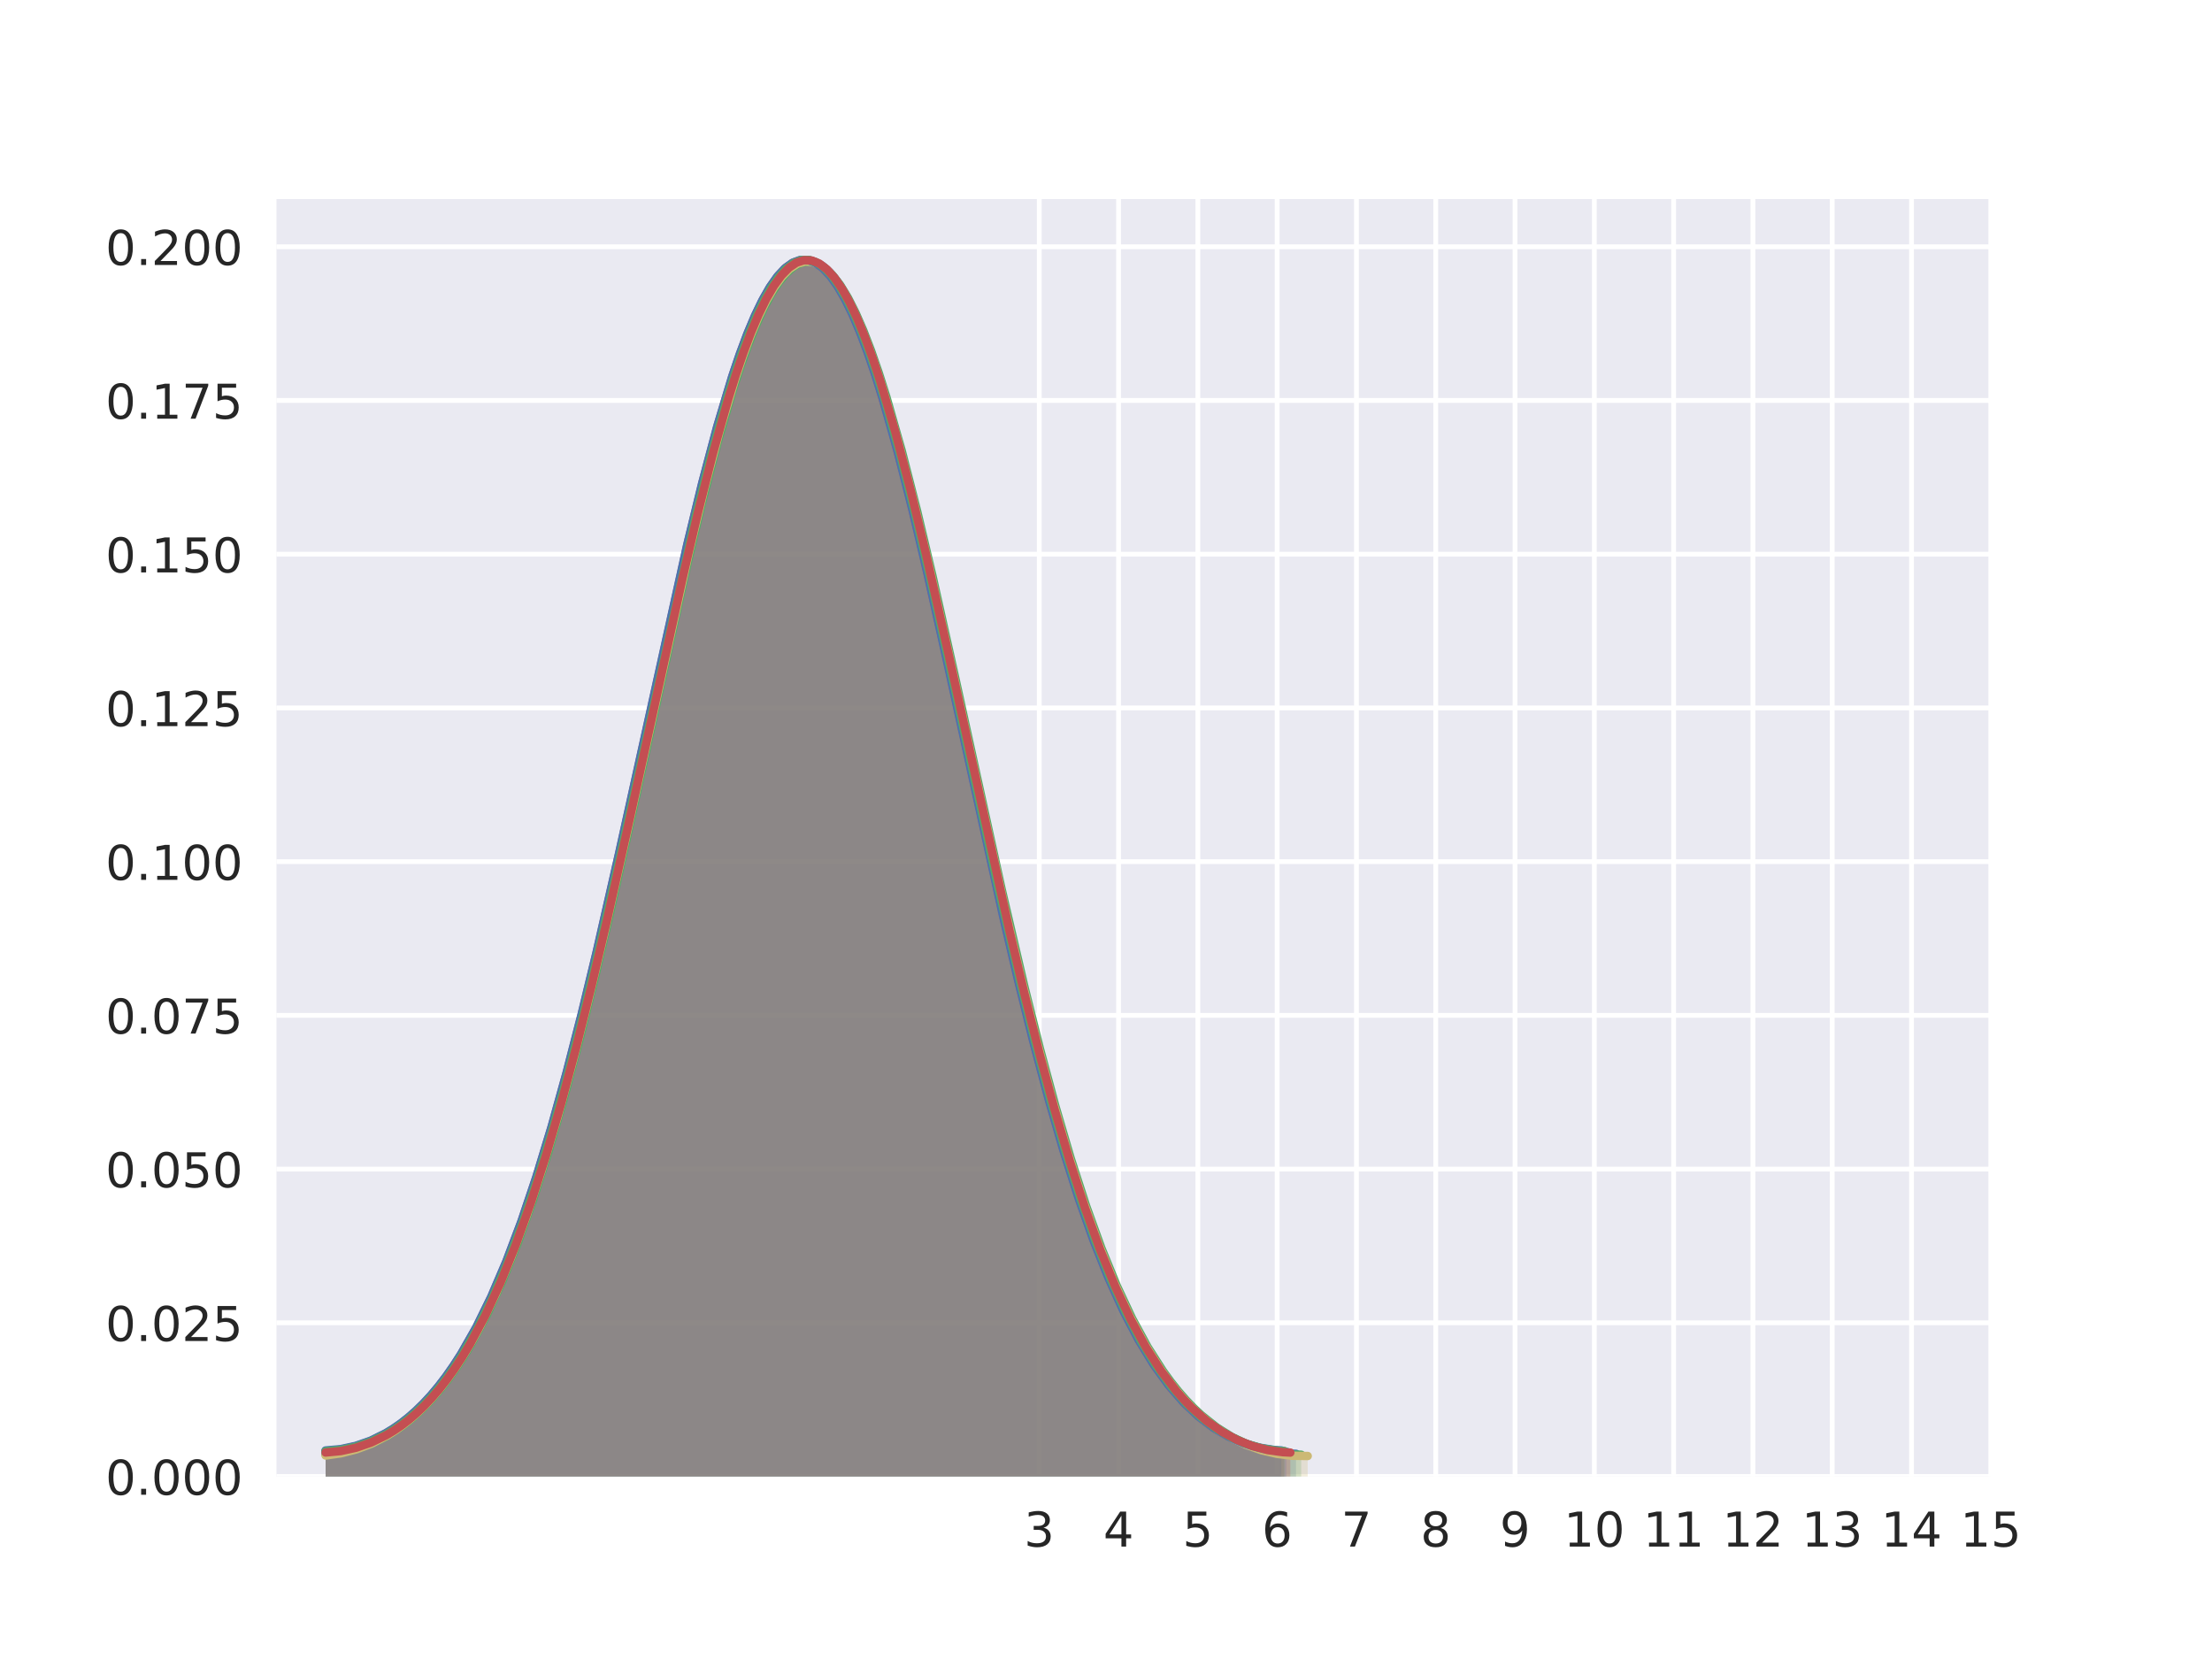 <?xml version="1.0" encoding="utf-8" standalone="no"?>
<!DOCTYPE svg PUBLIC "-//W3C//DTD SVG 1.1//EN"
  "http://www.w3.org/Graphics/SVG/1.1/DTD/svg11.dtd">
<!-- Created with matplotlib (http://matplotlib.org/) -->
<svg height="345.6pt" version="1.1" viewBox="0 0 460.8 345.6" width="460.8pt" xmlns="http://www.w3.org/2000/svg" xmlns:xlink="http://www.w3.org/1999/xlink">
 <defs>
  <style type="text/css">
*{stroke-linecap:butt;stroke-linejoin:round;}
  </style>
 </defs>
 <g id="figure_1">
  <g id="patch_1">
   <path d="M 0 345.6 
L 460.8 345.6 
L 460.8 0 
L 0 0 
z
" style="fill:#ffffff;"/>
  </g>
  <g id="axes_1">
   <g id="patch_2">
    <path d="M 57.6 307.584 
L 414.72 307.584 
L 414.72 41.472 
L 57.6 41.472 
z
" style="fill:#eaeaf2;"/>
   </g>
   <g id="matplotlib.axis_1">
    <g id="xtick_1">
     <g id="line2d_1">
      <path clip-path="url(#pb3376e53f6)" d="M 216.497 307.584 
L 216.497 41.472 
" style="fill:none;stroke:#ffffff;stroke-linecap:round;"/>
     </g>
     <g id="line2d_2"/>
     <g id="text_1">
      <!-- 3 -->
      <defs>
       <path d="M 40.578 39.312 
Q 47.656 37.797 51.625 33 
Q 55.609 28.219 55.609 21.188 
Q 55.609 10.406 48.188 4.484 
Q 40.766 -1.422 27.094 -1.422 
Q 22.516 -1.422 17.656 -0.516 
Q 12.797 0.391 7.625 2.203 
L 7.625 11.719 
Q 11.719 9.328 16.594 8.109 
Q 21.484 6.891 26.812 6.891 
Q 36.078 6.891 40.938 10.547 
Q 45.797 14.203 45.797 21.188 
Q 45.797 27.641 41.281 31.266 
Q 36.766 34.906 28.719 34.906 
L 20.219 34.906 
L 20.219 43.016 
L 29.109 43.016 
Q 36.375 43.016 40.234 45.922 
Q 44.094 48.828 44.094 54.297 
Q 44.094 59.906 40.109 62.906 
Q 36.141 65.922 28.719 65.922 
Q 24.656 65.922 20.016 65.031 
Q 15.375 64.156 9.812 62.312 
L 9.812 71.094 
Q 15.438 72.656 20.344 73.438 
Q 25.25 74.219 29.594 74.219 
Q 40.828 74.219 47.359 69.109 
Q 53.906 64.016 53.906 55.328 
Q 53.906 49.266 50.438 45.094 
Q 46.969 40.922 40.578 39.312 
z
" id="DejaVuSans-33"/>
      </defs>
      <g style="fill:#262626;" transform="translate(213.316 322.182)scale(0.1 -0.1)">
       <use xlink:href="#DejaVuSans-33"/>
      </g>
     </g>
    </g>
    <g id="xtick_2">
     <g id="line2d_3">
      <path clip-path="url(#pb3376e53f6)" d="M 233.015 307.584 
L 233.015 41.472 
" style="fill:none;stroke:#ffffff;stroke-linecap:round;"/>
     </g>
     <g id="line2d_4"/>
     <g id="text_2">
      <!-- 4 -->
      <defs>
       <path d="M 37.797 64.312 
L 12.891 25.391 
L 37.797 25.391 
z
M 35.203 72.906 
L 47.609 72.906 
L 47.609 25.391 
L 58.016 25.391 
L 58.016 17.188 
L 47.609 17.188 
L 47.609 0 
L 37.797 0 
L 37.797 17.188 
L 4.891 17.188 
L 4.891 26.703 
z
" id="DejaVuSans-34"/>
      </defs>
      <g style="fill:#262626;" transform="translate(229.834 322.182)scale(0.1 -0.1)">
       <use xlink:href="#DejaVuSans-34"/>
      </g>
     </g>
    </g>
    <g id="xtick_3">
     <g id="line2d_5">
      <path clip-path="url(#pb3376e53f6)" d="M 249.534 307.584 
L 249.534 41.472 
" style="fill:none;stroke:#ffffff;stroke-linecap:round;"/>
     </g>
     <g id="line2d_6"/>
     <g id="text_3">
      <!-- 5 -->
      <defs>
       <path d="M 10.797 72.906 
L 49.516 72.906 
L 49.516 64.594 
L 19.828 64.594 
L 19.828 46.734 
Q 21.969 47.469 24.109 47.828 
Q 26.266 48.188 28.422 48.188 
Q 40.625 48.188 47.75 41.5 
Q 54.891 34.812 54.891 23.391 
Q 54.891 11.625 47.562 5.094 
Q 40.234 -1.422 26.906 -1.422 
Q 22.312 -1.422 17.547 -0.641 
Q 12.797 0.141 7.719 1.703 
L 7.719 11.625 
Q 12.109 9.234 16.797 8.062 
Q 21.484 6.891 26.703 6.891 
Q 35.156 6.891 40.078 11.328 
Q 45.016 15.766 45.016 23.391 
Q 45.016 31 40.078 35.438 
Q 35.156 39.891 26.703 39.891 
Q 22.75 39.891 18.812 39.016 
Q 14.891 38.141 10.797 36.281 
z
" id="DejaVuSans-35"/>
      </defs>
      <g style="fill:#262626;" transform="translate(246.353 322.182)scale(0.1 -0.1)">
       <use xlink:href="#DejaVuSans-35"/>
      </g>
     </g>
    </g>
    <g id="xtick_4">
     <g id="line2d_7">
      <path clip-path="url(#pb3376e53f6)" d="M 266.053 307.584 
L 266.053 41.472 
" style="fill:none;stroke:#ffffff;stroke-linecap:round;"/>
     </g>
     <g id="line2d_8"/>
     <g id="text_4">
      <!-- 6 -->
      <defs>
       <path d="M 33.016 40.375 
Q 26.375 40.375 22.484 35.828 
Q 18.609 31.297 18.609 23.391 
Q 18.609 15.531 22.484 10.953 
Q 26.375 6.391 33.016 6.391 
Q 39.656 6.391 43.531 10.953 
Q 47.406 15.531 47.406 23.391 
Q 47.406 31.297 43.531 35.828 
Q 39.656 40.375 33.016 40.375 
z
M 52.594 71.297 
L 52.594 62.312 
Q 48.875 64.062 45.094 64.984 
Q 41.312 65.922 37.594 65.922 
Q 27.828 65.922 22.672 59.328 
Q 17.531 52.734 16.797 39.406 
Q 19.672 43.656 24.016 45.922 
Q 28.375 48.188 33.594 48.188 
Q 44.578 48.188 50.953 41.516 
Q 57.328 34.859 57.328 23.391 
Q 57.328 12.156 50.688 5.359 
Q 44.047 -1.422 33.016 -1.422 
Q 20.359 -1.422 13.672 8.266 
Q 6.984 17.969 6.984 36.375 
Q 6.984 53.656 15.188 63.938 
Q 23.391 74.219 37.203 74.219 
Q 40.922 74.219 44.703 73.484 
Q 48.484 72.75 52.594 71.297 
z
" id="DejaVuSans-36"/>
      </defs>
      <g style="fill:#262626;" transform="translate(262.871 322.182)scale(0.1 -0.1)">
       <use xlink:href="#DejaVuSans-36"/>
      </g>
     </g>
    </g>
    <g id="xtick_5">
     <g id="line2d_9">
      <path clip-path="url(#pb3376e53f6)" d="M 282.571 307.584 
L 282.571 41.472 
" style="fill:none;stroke:#ffffff;stroke-linecap:round;"/>
     </g>
     <g id="line2d_10"/>
     <g id="text_5">
      <!-- 7 -->
      <defs>
       <path d="M 8.203 72.906 
L 55.078 72.906 
L 55.078 68.703 
L 28.609 0 
L 18.312 0 
L 43.219 64.594 
L 8.203 64.594 
z
" id="DejaVuSans-37"/>
      </defs>
      <g style="fill:#262626;" transform="translate(279.39 322.182)scale(0.1 -0.1)">
       <use xlink:href="#DejaVuSans-37"/>
      </g>
     </g>
    </g>
    <g id="xtick_6">
     <g id="line2d_11">
      <path clip-path="url(#pb3376e53f6)" d="M 299.09 307.584 
L 299.09 41.472 
" style="fill:none;stroke:#ffffff;stroke-linecap:round;"/>
     </g>
     <g id="line2d_12"/>
     <g id="text_6">
      <!-- 8 -->
      <defs>
       <path d="M 31.781 34.625 
Q 24.75 34.625 20.719 30.859 
Q 16.703 27.094 16.703 20.516 
Q 16.703 13.922 20.719 10.156 
Q 24.75 6.391 31.781 6.391 
Q 38.812 6.391 42.859 10.172 
Q 46.922 13.969 46.922 20.516 
Q 46.922 27.094 42.891 30.859 
Q 38.875 34.625 31.781 34.625 
z
M 21.922 38.812 
Q 15.578 40.375 12.031 44.719 
Q 8.5 49.078 8.5 55.328 
Q 8.5 64.062 14.719 69.141 
Q 20.953 74.219 31.781 74.219 
Q 42.672 74.219 48.875 69.141 
Q 55.078 64.062 55.078 55.328 
Q 55.078 49.078 51.531 44.719 
Q 48 40.375 41.703 38.812 
Q 48.828 37.156 52.797 32.312 
Q 56.781 27.484 56.781 20.516 
Q 56.781 9.906 50.312 4.234 
Q 43.844 -1.422 31.781 -1.422 
Q 19.734 -1.422 13.25 4.234 
Q 6.781 9.906 6.781 20.516 
Q 6.781 27.484 10.781 32.312 
Q 14.797 37.156 21.922 38.812 
z
M 18.312 54.391 
Q 18.312 48.734 21.844 45.562 
Q 25.391 42.391 31.781 42.391 
Q 38.141 42.391 41.719 45.562 
Q 45.312 48.734 45.312 54.391 
Q 45.312 60.062 41.719 63.234 
Q 38.141 66.406 31.781 66.406 
Q 25.391 66.406 21.844 63.234 
Q 18.312 60.062 18.312 54.391 
z
" id="DejaVuSans-38"/>
      </defs>
      <g style="fill:#262626;" transform="translate(295.909 322.182)scale(0.1 -0.1)">
       <use xlink:href="#DejaVuSans-38"/>
      </g>
     </g>
    </g>
    <g id="xtick_7">
     <g id="line2d_13">
      <path clip-path="url(#pb3376e53f6)" d="M 315.608 307.584 
L 315.608 41.472 
" style="fill:none;stroke:#ffffff;stroke-linecap:round;"/>
     </g>
     <g id="line2d_14"/>
     <g id="text_7">
      <!-- 9 -->
      <defs>
       <path d="M 10.984 1.516 
L 10.984 10.5 
Q 14.703 8.734 18.5 7.812 
Q 22.312 6.891 25.984 6.891 
Q 35.75 6.891 40.891 13.453 
Q 46.047 20.016 46.781 33.406 
Q 43.953 29.203 39.594 26.953 
Q 35.25 24.703 29.984 24.703 
Q 19.047 24.703 12.672 31.312 
Q 6.297 37.938 6.297 49.422 
Q 6.297 60.641 12.938 67.422 
Q 19.578 74.219 30.609 74.219 
Q 43.266 74.219 49.922 64.516 
Q 56.594 54.828 56.594 36.375 
Q 56.594 19.141 48.406 8.859 
Q 40.234 -1.422 26.422 -1.422 
Q 22.703 -1.422 18.891 -0.688 
Q 15.094 0.047 10.984 1.516 
z
M 30.609 32.422 
Q 37.25 32.422 41.125 36.953 
Q 45.016 41.5 45.016 49.422 
Q 45.016 57.281 41.125 61.844 
Q 37.25 66.406 30.609 66.406 
Q 23.969 66.406 20.094 61.844 
Q 16.219 57.281 16.219 49.422 
Q 16.219 41.5 20.094 36.953 
Q 23.969 32.422 30.609 32.422 
z
" id="DejaVuSans-39"/>
      </defs>
      <g style="fill:#262626;" transform="translate(312.427 322.182)scale(0.1 -0.1)">
       <use xlink:href="#DejaVuSans-39"/>
      </g>
     </g>
    </g>
    <g id="xtick_8">
     <g id="line2d_15">
      <path clip-path="url(#pb3376e53f6)" d="M 332.127 307.584 
L 332.127 41.472 
" style="fill:none;stroke:#ffffff;stroke-linecap:round;"/>
     </g>
     <g id="line2d_16"/>
     <g id="text_8">
      <!-- 10 -->
      <defs>
       <path d="M 12.406 8.297 
L 28.516 8.297 
L 28.516 63.922 
L 10.984 60.406 
L 10.984 69.391 
L 28.422 72.906 
L 38.281 72.906 
L 38.281 8.297 
L 54.391 8.297 
L 54.391 0 
L 12.406 0 
z
" id="DejaVuSans-31"/>
       <path d="M 31.781 66.406 
Q 24.172 66.406 20.328 58.906 
Q 16.5 51.422 16.5 36.375 
Q 16.5 21.391 20.328 13.891 
Q 24.172 6.391 31.781 6.391 
Q 39.453 6.391 43.281 13.891 
Q 47.125 21.391 47.125 36.375 
Q 47.125 51.422 43.281 58.906 
Q 39.453 66.406 31.781 66.406 
z
M 31.781 74.219 
Q 44.047 74.219 50.516 64.516 
Q 56.984 54.828 56.984 36.375 
Q 56.984 17.969 50.516 8.266 
Q 44.047 -1.422 31.781 -1.422 
Q 19.531 -1.422 13.062 8.266 
Q 6.594 17.969 6.594 36.375 
Q 6.594 54.828 13.062 64.516 
Q 19.531 74.219 31.781 74.219 
z
" id="DejaVuSans-30"/>
      </defs>
      <g style="fill:#262626;" transform="translate(325.765 322.182)scale(0.1 -0.1)">
       <use xlink:href="#DejaVuSans-31"/>
       <use x="63.623" xlink:href="#DejaVuSans-30"/>
      </g>
     </g>
    </g>
    <g id="xtick_9">
     <g id="line2d_17">
      <path clip-path="url(#pb3376e53f6)" d="M 348.646 307.584 
L 348.646 41.472 
" style="fill:none;stroke:#ffffff;stroke-linecap:round;"/>
     </g>
     <g id="line2d_18"/>
     <g id="text_9">
      <!-- 11 -->
      <g style="fill:#262626;" transform="translate(342.283 322.182)scale(0.1 -0.1)">
       <use xlink:href="#DejaVuSans-31"/>
       <use x="63.623" xlink:href="#DejaVuSans-31"/>
      </g>
     </g>
    </g>
    <g id="xtick_10">
     <g id="line2d_19">
      <path clip-path="url(#pb3376e53f6)" d="M 365.164 307.584 
L 365.164 41.472 
" style="fill:none;stroke:#ffffff;stroke-linecap:round;"/>
     </g>
     <g id="line2d_20"/>
     <g id="text_10">
      <!-- 12 -->
      <defs>
       <path d="M 19.188 8.297 
L 53.609 8.297 
L 53.609 0 
L 7.328 0 
L 7.328 8.297 
Q 12.938 14.109 22.625 23.891 
Q 32.328 33.688 34.812 36.531 
Q 39.547 41.844 41.422 45.531 
Q 43.312 49.219 43.312 52.781 
Q 43.312 58.594 39.234 62.25 
Q 35.156 65.922 28.609 65.922 
Q 23.969 65.922 18.812 64.312 
Q 13.672 62.703 7.812 59.422 
L 7.812 69.391 
Q 13.766 71.781 18.938 73 
Q 24.125 74.219 28.422 74.219 
Q 39.75 74.219 46.484 68.547 
Q 53.219 62.891 53.219 53.422 
Q 53.219 48.922 51.531 44.891 
Q 49.859 40.875 45.406 35.406 
Q 44.188 33.984 37.641 27.219 
Q 31.109 20.453 19.188 8.297 
z
" id="DejaVuSans-32"/>
      </defs>
      <g style="fill:#262626;" transform="translate(358.802 322.182)scale(0.1 -0.1)">
       <use xlink:href="#DejaVuSans-31"/>
       <use x="63.623" xlink:href="#DejaVuSans-32"/>
      </g>
     </g>
    </g>
    <g id="xtick_11">
     <g id="line2d_21">
      <path clip-path="url(#pb3376e53f6)" d="M 381.683 307.584 
L 381.683 41.472 
" style="fill:none;stroke:#ffffff;stroke-linecap:round;"/>
     </g>
     <g id="line2d_22"/>
     <g id="text_11">
      <!-- 13 -->
      <g style="fill:#262626;" transform="translate(375.32 322.182)scale(0.1 -0.1)">
       <use xlink:href="#DejaVuSans-31"/>
       <use x="63.623" xlink:href="#DejaVuSans-33"/>
      </g>
     </g>
    </g>
    <g id="xtick_12">
     <g id="line2d_23">
      <path clip-path="url(#pb3376e53f6)" d="M 398.201 307.584 
L 398.201 41.472 
" style="fill:none;stroke:#ffffff;stroke-linecap:round;"/>
     </g>
     <g id="line2d_24"/>
     <g id="text_12">
      <!-- 14 -->
      <g style="fill:#262626;" transform="translate(391.839 322.182)scale(0.1 -0.1)">
       <use xlink:href="#DejaVuSans-31"/>
       <use x="63.623" xlink:href="#DejaVuSans-34"/>
      </g>
     </g>
    </g>
    <g id="xtick_13">
     <g id="line2d_25">
      <path clip-path="url(#pb3376e53f6)" d="M 414.72 307.584 
L 414.72 41.472 
" style="fill:none;stroke:#ffffff;stroke-linecap:round;"/>
     </g>
     <g id="line2d_26"/>
     <g id="text_13">
      <!-- 15 -->
      <g style="fill:#262626;" transform="translate(408.358 322.182)scale(0.1 -0.1)">
       <use xlink:href="#DejaVuSans-31"/>
       <use x="63.623" xlink:href="#DejaVuSans-35"/>
      </g>
     </g>
    </g>
   </g>
   <g id="matplotlib.axis_2">
    <g id="ytick_1">
     <g id="line2d_27">
      <path clip-path="url(#pb3376e53f6)" d="M 57.6 307.584 
L 414.72 307.584 
" style="fill:none;stroke:#ffffff;stroke-linecap:round;"/>
     </g>
     <g id="line2d_28"/>
     <g id="text_14">
      <!-- 0.000 -->
      <defs>
       <path d="M 10.688 12.406 
L 21 12.406 
L 21 0 
L 10.688 0 
z
" id="DejaVuSans-2e"/>
      </defs>
      <g style="fill:#262626;" transform="translate(21.972 311.383)scale(0.1 -0.1)">
       <use xlink:href="#DejaVuSans-30"/>
       <use x="63.623" xlink:href="#DejaVuSans-2e"/>
       <use x="95.41" xlink:href="#DejaVuSans-30"/>
       <use x="159.033" xlink:href="#DejaVuSans-30"/>
       <use x="222.656" xlink:href="#DejaVuSans-30"/>
      </g>
     </g>
    </g>
    <g id="ytick_2">
     <g id="line2d_29">
      <path clip-path="url(#pb3376e53f6)" d="M 57.6 275.561 
L 414.72 275.561 
" style="fill:none;stroke:#ffffff;stroke-linecap:round;"/>
     </g>
     <g id="line2d_30"/>
     <g id="text_15">
      <!-- 0.025 -->
      <g style="fill:#262626;" transform="translate(21.972 279.361)scale(0.1 -0.1)">
       <use xlink:href="#DejaVuSans-30"/>
       <use x="63.623" xlink:href="#DejaVuSans-2e"/>
       <use x="95.41" xlink:href="#DejaVuSans-30"/>
       <use x="159.033" xlink:href="#DejaVuSans-32"/>
       <use x="222.656" xlink:href="#DejaVuSans-35"/>
      </g>
     </g>
    </g>
    <g id="ytick_3">
     <g id="line2d_31">
      <path clip-path="url(#pb3376e53f6)" d="M 57.6 243.539 
L 414.72 243.539 
" style="fill:none;stroke:#ffffff;stroke-linecap:round;"/>
     </g>
     <g id="line2d_32"/>
     <g id="text_16">
      <!-- 0.050 -->
      <g style="fill:#262626;" transform="translate(21.972 247.338)scale(0.1 -0.1)">
       <use xlink:href="#DejaVuSans-30"/>
       <use x="63.623" xlink:href="#DejaVuSans-2e"/>
       <use x="95.41" xlink:href="#DejaVuSans-30"/>
       <use x="159.033" xlink:href="#DejaVuSans-35"/>
       <use x="222.656" xlink:href="#DejaVuSans-30"/>
      </g>
     </g>
    </g>
    <g id="ytick_4">
     <g id="line2d_33">
      <path clip-path="url(#pb3376e53f6)" d="M 57.6 211.516 
L 414.72 211.516 
" style="fill:none;stroke:#ffffff;stroke-linecap:round;"/>
     </g>
     <g id="line2d_34"/>
     <g id="text_17">
      <!-- 0.075 -->
      <g style="fill:#262626;" transform="translate(21.972 215.315)scale(0.1 -0.1)">
       <use xlink:href="#DejaVuSans-30"/>
       <use x="63.623" xlink:href="#DejaVuSans-2e"/>
       <use x="95.41" xlink:href="#DejaVuSans-30"/>
       <use x="159.033" xlink:href="#DejaVuSans-37"/>
       <use x="222.656" xlink:href="#DejaVuSans-35"/>
      </g>
     </g>
    </g>
    <g id="ytick_5">
     <g id="line2d_35">
      <path clip-path="url(#pb3376e53f6)" d="M 57.6 179.493 
L 414.72 179.493 
" style="fill:none;stroke:#ffffff;stroke-linecap:round;"/>
     </g>
     <g id="line2d_36"/>
     <g id="text_18">
      <!-- 0.100 -->
      <g style="fill:#262626;" transform="translate(21.972 183.293)scale(0.1 -0.1)">
       <use xlink:href="#DejaVuSans-30"/>
       <use x="63.623" xlink:href="#DejaVuSans-2e"/>
       <use x="95.41" xlink:href="#DejaVuSans-31"/>
       <use x="159.033" xlink:href="#DejaVuSans-30"/>
       <use x="222.656" xlink:href="#DejaVuSans-30"/>
      </g>
     </g>
    </g>
    <g id="ytick_6">
     <g id="line2d_37">
      <path clip-path="url(#pb3376e53f6)" d="M 57.6 147.471 
L 414.72 147.471 
" style="fill:none;stroke:#ffffff;stroke-linecap:round;"/>
     </g>
     <g id="line2d_38"/>
     <g id="text_19">
      <!-- 0.125 -->
      <g style="fill:#262626;" transform="translate(21.972 151.27)scale(0.1 -0.1)">
       <use xlink:href="#DejaVuSans-30"/>
       <use x="63.623" xlink:href="#DejaVuSans-2e"/>
       <use x="95.41" xlink:href="#DejaVuSans-31"/>
       <use x="159.033" xlink:href="#DejaVuSans-32"/>
       <use x="222.656" xlink:href="#DejaVuSans-35"/>
      </g>
     </g>
    </g>
    <g id="ytick_7">
     <g id="line2d_39">
      <path clip-path="url(#pb3376e53f6)" d="M 57.6 115.448 
L 414.72 115.448 
" style="fill:none;stroke:#ffffff;stroke-linecap:round;"/>
     </g>
     <g id="line2d_40"/>
     <g id="text_20">
      <!-- 0.150 -->
      <g style="fill:#262626;" transform="translate(21.972 119.247)scale(0.1 -0.1)">
       <use xlink:href="#DejaVuSans-30"/>
       <use x="63.623" xlink:href="#DejaVuSans-2e"/>
       <use x="95.41" xlink:href="#DejaVuSans-31"/>
       <use x="159.033" xlink:href="#DejaVuSans-35"/>
       <use x="222.656" xlink:href="#DejaVuSans-30"/>
      </g>
     </g>
    </g>
    <g id="ytick_8">
     <g id="line2d_41">
      <path clip-path="url(#pb3376e53f6)" d="M 57.6 83.425 
L 414.72 83.425 
" style="fill:none;stroke:#ffffff;stroke-linecap:round;"/>
     </g>
     <g id="line2d_42"/>
     <g id="text_21">
      <!-- 0.175 -->
      <g style="fill:#262626;" transform="translate(21.972 87.225)scale(0.1 -0.1)">
       <use xlink:href="#DejaVuSans-30"/>
       <use x="63.623" xlink:href="#DejaVuSans-2e"/>
       <use x="95.41" xlink:href="#DejaVuSans-31"/>
       <use x="159.033" xlink:href="#DejaVuSans-37"/>
       <use x="222.656" xlink:href="#DejaVuSans-35"/>
      </g>
     </g>
    </g>
    <g id="ytick_9">
     <g id="line2d_43">
      <path clip-path="url(#pb3376e53f6)" d="M 57.6 51.403 
L 414.72 51.403 
" style="fill:none;stroke:#ffffff;stroke-linecap:round;"/>
     </g>
     <g id="line2d_44"/>
     <g id="text_22">
      <!-- 0.200 -->
      <g style="fill:#262626;" transform="translate(21.972 55.202)scale(0.1 -0.1)">
       <use xlink:href="#DejaVuSans-30"/>
       <use x="63.623" xlink:href="#DejaVuSans-2e"/>
       <use x="95.41" xlink:href="#DejaVuSans-32"/>
       <use x="159.033" xlink:href="#DejaVuSans-30"/>
       <use x="222.656" xlink:href="#DejaVuSans-30"/>
      </g>
     </g>
    </g>
   </g>
   <g id="PolyCollection_1">
    <path clip-path="url(#pb3376e53f6)" d="M 67.83 302.81 
L 67.83 307.584 
L 69.421 307.584 
L 71.013 307.584 
L 72.605 307.584 
L 74.197 307.584 
L 75.788 307.584 
L 77.38 307.584 
L 78.972 307.584 
L 80.564 307.584 
L 82.155 307.584 
L 83.747 307.584 
L 85.339 307.584 
L 86.931 307.584 
L 88.523 307.584 
L 90.114 307.584 
L 91.706 307.584 
L 93.298 307.584 
L 94.89 307.584 
L 96.481 307.584 
L 98.073 307.584 
L 99.665 307.584 
L 101.257 307.584 
L 102.848 307.584 
L 104.44 307.584 
L 106.032 307.584 
L 107.624 307.584 
L 109.215 307.584 
L 110.807 307.584 
L 112.399 307.584 
L 113.991 307.584 
L 115.582 307.584 
L 117.174 307.584 
L 118.766 307.584 
L 120.358 307.584 
L 121.95 307.584 
L 123.541 307.584 
L 125.133 307.584 
L 126.725 307.584 
L 128.317 307.584 
L 129.908 307.584 
L 131.5 307.584 
L 133.092 307.584 
L 134.684 307.584 
L 136.275 307.584 
L 137.867 307.584 
L 139.459 307.584 
L 141.051 307.584 
L 142.642 307.584 
L 144.234 307.584 
L 145.826 307.584 
L 147.418 307.584 
L 149.009 307.584 
L 150.601 307.584 
L 152.193 307.584 
L 153.785 307.584 
L 155.377 307.584 
L 156.968 307.584 
L 158.56 307.584 
L 160.152 307.584 
L 161.744 307.584 
L 163.335 307.584 
L 164.927 307.584 
L 166.519 307.584 
L 168.111 307.584 
L 169.702 307.584 
L 171.294 307.584 
L 172.886 307.584 
L 174.478 307.584 
L 176.069 307.584 
L 177.661 307.584 
L 179.253 307.584 
L 180.845 307.584 
L 182.436 307.584 
L 184.028 307.584 
L 185.62 307.584 
L 187.212 307.584 
L 188.804 307.584 
L 190.395 307.584 
L 191.987 307.584 
L 193.579 307.584 
L 195.171 307.584 
L 196.762 307.584 
L 198.354 307.584 
L 199.946 307.584 
L 201.538 307.584 
L 203.129 307.584 
L 204.721 307.584 
L 206.313 307.584 
L 207.905 307.584 
L 209.496 307.584 
L 211.088 307.584 
L 212.68 307.584 
L 214.272 307.584 
L 215.864 307.584 
L 217.455 307.584 
L 219.047 307.584 
L 220.639 307.584 
L 222.231 307.584 
L 223.822 307.584 
L 225.414 307.584 
L 227.006 307.584 
L 228.598 307.584 
L 230.189 307.584 
L 231.781 307.584 
L 233.373 307.584 
L 234.965 307.584 
L 236.556 307.584 
L 238.148 307.584 
L 239.74 307.584 
L 241.332 307.584 
L 242.923 307.584 
L 244.515 307.584 
L 246.107 307.584 
L 247.699 307.584 
L 249.291 307.584 
L 250.882 307.584 
L 252.474 307.584 
L 254.066 307.584 
L 255.658 307.584 
L 257.249 307.584 
L 258.841 307.584 
L 260.433 307.584 
L 262.025 307.584 
L 263.616 307.584 
L 265.208 307.584 
L 266.8 307.584 
L 268.392 307.584 
L 269.983 307.584 
L 269.983 302.85 
L 269.983 302.85 
L 268.392 302.799 
L 266.8 302.657 
L 265.208 302.424 
L 263.616 302.096 
L 262.025 301.671 
L 260.433 301.145 
L 258.841 300.514 
L 257.249 299.772 
L 255.658 298.913 
L 254.066 297.931 
L 252.474 296.818 
L 250.882 295.566 
L 249.291 294.168 
L 247.699 292.614 
L 246.107 290.895 
L 244.515 289.002 
L 242.923 286.926 
L 241.332 284.656 
L 239.74 282.185 
L 238.148 279.501 
L 236.556 276.598 
L 234.965 273.466 
L 233.373 270.098 
L 231.781 266.487 
L 230.189 262.628 
L 228.598 258.515 
L 227.006 254.147 
L 225.414 249.52 
L 223.822 244.634 
L 222.231 239.492 
L 220.639 234.097 
L 219.047 228.454 
L 217.455 222.572 
L 215.864 216.459 
L 214.272 210.13 
L 212.68 203.598 
L 211.088 196.881 
L 209.496 189.999 
L 207.905 182.973 
L 206.313 175.828 
L 204.721 168.591 
L 203.129 161.29 
L 201.538 153.957 
L 199.946 146.624 
L 198.354 139.325 
L 196.762 132.096 
L 195.171 124.973 
L 193.579 117.995 
L 191.987 111.198 
L 190.395 104.621 
L 188.804 98.302 
L 187.212 92.278 
L 185.62 86.586 
L 184.028 81.26 
L 182.436 76.334 
L 180.845 71.839 
L 179.253 67.805 
L 177.661 64.257 
L 176.069 61.22 
L 174.478 58.713 
L 172.886 56.754 
L 171.294 55.355 
L 169.702 54.527 
L 168.111 54.275 
L 166.519 54.6 
L 164.927 55.501 
L 163.335 56.971 
L 161.744 59 
L 160.152 61.575 
L 158.56 64.678 
L 156.968 68.288 
L 155.377 72.382 
L 153.785 76.933 
L 152.193 81.912 
L 150.601 87.286 
L 149.009 93.022 
L 147.418 99.085 
L 145.826 105.439 
L 144.234 112.046 
L 142.642 118.868 
L 141.051 125.867 
L 139.459 133.005 
L 137.867 140.245 
L 136.275 147.55 
L 134.684 154.886 
L 133.092 162.217 
L 131.5 169.511 
L 129.908 176.738 
L 128.317 183.87 
L 126.725 190.879 
L 125.133 197.742 
L 123.541 204.437 
L 121.95 210.944 
L 120.358 217.247 
L 118.766 223.331 
L 117.174 229.184 
L 115.582 234.796 
L 113.991 240.159 
L 112.399 245.269 
L 110.807 250.122 
L 109.215 254.716 
L 107.624 259.053 
L 106.032 263.133 
L 104.44 266.96 
L 102.848 270.54 
L 101.257 273.878 
L 99.665 276.98 
L 98.073 279.855 
L 96.481 282.511 
L 94.89 284.957 
L 93.298 287.201 
L 91.706 289.254 
L 90.114 291.124 
L 88.523 292.821 
L 86.931 294.355 
L 85.339 295.734 
L 83.747 296.968 
L 82.155 298.064 
L 80.564 299.03 
L 78.972 299.873 
L 77.38 300.601 
L 75.788 301.218 
L 74.197 301.731 
L 72.605 302.143 
L 71.013 302.459 
L 69.421 302.68 
L 67.83 302.81 
z
" style="fill:#4c72b0;fill-opacity:0.25;"/>
   </g>
   <g id="PolyCollection_2">
    <path clip-path="url(#pb3376e53f6)" d="M 67.83 302.99 
L 67.83 307.584 
L 69.43 307.584 
L 71.03 307.584 
L 72.63 307.584 
L 74.231 307.584 
L 75.831 307.584 
L 77.431 307.584 
L 79.031 307.584 
L 80.632 307.584 
L 82.232 307.584 
L 83.832 307.584 
L 85.432 307.584 
L 87.033 307.584 
L 88.633 307.584 
L 90.233 307.584 
L 91.833 307.584 
L 93.433 307.584 
L 95.034 307.584 
L 96.634 307.584 
L 98.234 307.584 
L 99.834 307.584 
L 101.435 307.584 
L 103.035 307.584 
L 104.635 307.584 
L 106.235 307.584 
L 107.836 307.584 
L 109.436 307.584 
L 111.036 307.584 
L 112.636 307.584 
L 114.237 307.584 
L 115.837 307.584 
L 117.437 307.584 
L 119.037 307.584 
L 120.638 307.584 
L 122.238 307.584 
L 123.838 307.584 
L 125.438 307.584 
L 127.039 307.584 
L 128.639 307.584 
L 130.239 307.584 
L 131.839 307.584 
L 133.44 307.584 
L 135.04 307.584 
L 136.64 307.584 
L 138.24 307.584 
L 139.841 307.584 
L 141.441 307.584 
L 143.041 307.584 
L 144.641 307.584 
L 146.241 307.584 
L 147.842 307.584 
L 149.442 307.584 
L 151.042 307.584 
L 152.642 307.584 
L 154.243 307.584 
L 155.843 307.584 
L 157.443 307.584 
L 159.043 307.584 
L 160.644 307.584 
L 162.244 307.584 
L 163.844 307.584 
L 165.444 307.584 
L 167.045 307.584 
L 168.645 307.584 
L 170.245 307.584 
L 171.845 307.584 
L 173.446 307.584 
L 175.046 307.584 
L 176.646 307.584 
L 178.246 307.584 
L 179.847 307.584 
L 181.447 307.584 
L 183.047 307.584 
L 184.647 307.584 
L 186.248 307.584 
L 187.848 307.584 
L 189.448 307.584 
L 191.048 307.584 
L 192.649 307.584 
L 194.249 307.584 
L 195.849 307.584 
L 197.449 307.584 
L 199.049 307.584 
L 200.65 307.584 
L 202.25 307.584 
L 203.85 307.584 
L 205.45 307.584 
L 207.051 307.584 
L 208.651 307.584 
L 210.251 307.584 
L 211.851 307.584 
L 213.452 307.584 
L 215.052 307.584 
L 216.652 307.584 
L 218.252 307.584 
L 219.853 307.584 
L 221.453 307.584 
L 223.053 307.584 
L 224.653 307.584 
L 226.254 307.584 
L 227.854 307.584 
L 229.454 307.584 
L 231.054 307.584 
L 232.655 307.584 
L 234.255 307.584 
L 235.855 307.584 
L 237.455 307.584 
L 239.056 307.584 
L 240.656 307.584 
L 242.256 307.584 
L 243.856 307.584 
L 245.457 307.584 
L 247.057 307.584 
L 248.657 307.584 
L 250.257 307.584 
L 251.858 307.584 
L 253.458 307.584 
L 255.058 307.584 
L 256.658 307.584 
L 258.258 307.584 
L 259.859 307.584 
L 261.459 307.584 
L 263.059 307.584 
L 264.659 307.584 
L 266.26 307.584 
L 267.86 307.584 
L 269.46 307.584 
L 271.06 307.584 
L 271.06 303.045 
L 271.06 303.045 
L 269.46 303.012 
L 267.86 302.891 
L 266.26 302.679 
L 264.659 302.376 
L 263.059 301.979 
L 261.459 301.484 
L 259.859 300.886 
L 258.258 300.18 
L 256.658 299.361 
L 255.058 298.422 
L 253.458 297.355 
L 251.858 296.152 
L 250.257 294.807 
L 248.657 293.308 
L 247.057 291.648 
L 245.457 289.817 
L 243.856 287.805 
L 242.256 285.604 
L 240.656 283.202 
L 239.056 280.591 
L 237.455 277.761 
L 235.855 274.705 
L 234.255 271.414 
L 232.655 267.88 
L 231.054 264.098 
L 229.454 260.063 
L 227.854 255.771 
L 226.254 251.219 
L 224.653 246.406 
L 223.053 241.334 
L 221.453 236.006 
L 219.853 230.426 
L 218.252 224.601 
L 216.652 218.542 
L 215.052 212.259 
L 213.452 205.767 
L 211.851 199.083 
L 210.251 192.226 
L 208.651 185.217 
L 207.051 178.08 
L 205.45 170.842 
L 203.85 163.532 
L 202.25 156.179 
L 200.65 148.817 
L 199.049 141.48 
L 197.449 134.203 
L 195.849 127.024 
L 194.249 119.979 
L 192.649 113.108 
L 191.048 106.448 
L 189.448 100.039 
L 187.848 93.917 
L 186.248 88.121 
L 184.647 82.686 
L 183.047 77.646 
L 181.447 73.034 
L 179.847 68.879 
L 178.246 65.209 
L 176.646 62.048 
L 175.046 59.418 
L 173.446 57.337 
L 171.845 55.819 
L 170.245 54.873 
L 168.645 54.508 
L 167.045 54.724 
L 165.444 55.521 
L 163.844 56.894 
L 162.244 58.832 
L 160.644 61.323 
L 159.043 64.349 
L 157.443 67.891 
L 155.843 71.924 
L 154.243 76.422 
L 152.642 81.356 
L 151.042 86.693 
L 149.442 92.401 
L 147.842 98.443 
L 146.241 104.783 
L 144.641 111.382 
L 143.041 118.204 
L 141.441 125.209 
L 139.841 132.358 
L 138.24 139.615 
L 136.64 146.941 
L 135.04 154.301 
L 133.44 161.66 
L 131.839 168.985 
L 130.239 176.245 
L 128.639 183.411 
L 127.039 190.456 
L 125.438 197.355 
L 123.838 204.086 
L 122.238 210.629 
L 120.638 216.968 
L 119.037 223.086 
L 117.437 228.972 
L 115.837 234.616 
L 114.237 240.01 
L 112.636 245.148 
L 111.036 250.028 
L 109.436 254.647 
L 107.836 259.005 
L 106.235 263.106 
L 104.635 266.952 
L 103.035 270.548 
L 101.435 273.9 
L 99.834 277.016 
L 98.234 279.902 
L 96.634 282.568 
L 95.034 285.022 
L 93.433 287.273 
L 91.833 289.332 
L 90.233 291.208 
L 88.633 292.91 
L 87.033 294.448 
L 85.432 295.831 
L 83.832 297.069 
L 82.232 298.169 
L 80.632 299.14 
L 79.031 299.988 
L 77.431 300.721 
L 75.831 301.346 
L 74.231 301.866 
L 72.63 302.287 
L 71.03 302.613 
L 69.43 302.847 
L 67.83 302.99 
z
" style="fill:#55a868;fill-opacity:0.25;"/>
   </g>
   <g id="PolyCollection_3">
    <path clip-path="url(#pb3376e53f6)" d="M 67.83 302.288 
L 67.83 307.584 
L 69.402 307.584 
L 70.974 307.584 
L 72.546 307.584 
L 74.118 307.584 
L 75.69 307.584 
L 77.262 307.584 
L 78.834 307.584 
L 80.406 307.584 
L 81.978 307.584 
L 83.551 307.584 
L 85.123 307.584 
L 86.695 307.584 
L 88.267 307.584 
L 89.839 307.584 
L 91.411 307.584 
L 92.983 307.584 
L 94.555 307.584 
L 96.127 307.584 
L 97.699 307.584 
L 99.271 307.584 
L 100.844 307.584 
L 102.416 307.584 
L 103.988 307.584 
L 105.56 307.584 
L 107.132 307.584 
L 108.704 307.584 
L 110.276 307.584 
L 111.848 307.584 
L 113.42 307.584 
L 114.992 307.584 
L 116.564 307.584 
L 118.137 307.584 
L 119.709 307.584 
L 121.281 307.584 
L 122.853 307.584 
L 124.425 307.584 
L 125.997 307.584 
L 127.569 307.584 
L 129.141 307.584 
L 130.713 307.584 
L 132.285 307.584 
L 133.857 307.584 
L 135.43 307.584 
L 137.002 307.584 
L 138.574 307.584 
L 140.146 307.584 
L 141.718 307.584 
L 143.29 307.584 
L 144.862 307.584 
L 146.434 307.584 
L 148.006 307.584 
L 149.578 307.584 
L 151.15 307.584 
L 152.723 307.584 
L 154.295 307.584 
L 155.867 307.584 
L 157.439 307.584 
L 159.011 307.584 
L 160.583 307.584 
L 162.155 307.584 
L 163.727 307.584 
L 165.299 307.584 
L 166.871 307.584 
L 168.443 307.584 
L 170.016 307.584 
L 171.588 307.584 
L 173.16 307.584 
L 174.732 307.584 
L 176.304 307.584 
L 177.876 307.584 
L 179.448 307.584 
L 181.02 307.584 
L 182.592 307.584 
L 184.164 307.584 
L 185.737 307.584 
L 187.309 307.584 
L 188.881 307.584 
L 190.453 307.584 
L 192.025 307.584 
L 193.597 307.584 
L 195.169 307.584 
L 196.741 307.584 
L 198.313 307.584 
L 199.885 307.584 
L 201.457 307.584 
L 203.03 307.584 
L 204.602 307.584 
L 206.174 307.584 
L 207.746 307.584 
L 209.318 307.584 
L 210.89 307.584 
L 212.462 307.584 
L 214.034 307.584 
L 215.606 307.584 
L 217.178 307.584 
L 218.75 307.584 
L 220.323 307.584 
L 221.895 307.584 
L 223.467 307.584 
L 225.039 307.584 
L 226.611 307.584 
L 228.183 307.584 
L 229.755 307.584 
L 231.327 307.584 
L 232.899 307.584 
L 234.471 307.584 
L 236.043 307.584 
L 237.616 307.584 
L 239.188 307.584 
L 240.76 307.584 
L 242.332 307.584 
L 243.904 307.584 
L 245.476 307.584 
L 247.048 307.584 
L 248.62 307.584 
L 250.192 307.584 
L 251.764 307.584 
L 253.336 307.584 
L 254.909 307.584 
L 256.481 307.584 
L 258.053 307.584 
L 259.625 307.584 
L 261.197 307.584 
L 262.769 307.584 
L 264.341 307.584 
L 265.913 307.584 
L 267.485 307.584 
L 267.485 302.295 
L 267.485 302.295 
L 265.913 302.207 
L 264.341 302.023 
L 262.769 301.74 
L 261.197 301.356 
L 259.625 300.869 
L 258.053 300.275 
L 256.481 299.567 
L 254.909 298.742 
L 253.336 297.794 
L 251.764 296.714 
L 250.192 295.497 
L 248.62 294.134 
L 247.048 292.617 
L 245.476 290.938 
L 243.904 289.088 
L 242.332 287.058 
L 240.76 284.839 
L 239.188 282.422 
L 237.616 279.799 
L 236.043 276.96 
L 234.471 273.899 
L 232.899 270.607 
L 231.327 267.078 
L 229.755 263.307 
L 228.183 259.289 
L 226.611 255.021 
L 225.039 250.5 
L 223.467 245.726 
L 221.895 240.7 
L 220.323 235.426 
L 218.75 229.908 
L 217.178 224.154 
L 215.606 218.172 
L 214.034 211.974 
L 212.462 205.573 
L 210.89 198.986 
L 209.318 192.23 
L 207.746 185.327 
L 206.174 178.299 
L 204.602 171.171 
L 203.03 163.971 
L 201.457 156.727 
L 199.885 149.47 
L 198.313 142.234 
L 196.741 135.05 
L 195.169 127.956 
L 193.597 120.986 
L 192.025 114.177 
L 190.453 107.567 
L 188.881 101.19 
L 187.309 95.085 
L 185.737 89.285 
L 184.164 83.827 
L 182.592 78.743 
L 181.02 74.065 
L 179.448 69.821 
L 177.876 66.039 
L 176.304 62.744 
L 174.732 59.956 
L 173.16 57.694 
L 171.588 55.972 
L 170.016 54.803 
L 168.443 54.193 
L 166.871 54.148 
L 165.299 54.667 
L 163.727 55.746 
L 162.155 57.38 
L 160.583 59.556 
L 159.011 62.261 
L 157.439 65.476 
L 155.867 69.181 
L 154.295 73.352 
L 152.723 77.963 
L 151.15 82.984 
L 149.578 88.384 
L 148.006 94.13 
L 146.434 100.189 
L 144.862 106.524 
L 143.29 113.1 
L 141.718 119.879 
L 140.146 126.826 
L 138.574 133.903 
L 137.002 141.074 
L 135.43 148.304 
L 133.857 155.56 
L 132.285 162.808 
L 130.713 170.018 
L 129.141 177.159 
L 127.569 184.205 
L 125.997 191.13 
L 124.425 197.91 
L 122.853 204.526 
L 121.281 210.958 
L 119.709 217.189 
L 118.137 223.207 
L 116.564 228.999 
L 114.992 234.555 
L 113.42 239.869 
L 111.848 244.935 
L 110.276 249.749 
L 108.704 254.311 
L 107.132 258.62 
L 105.56 262.678 
L 103.988 266.489 
L 102.416 270.056 
L 100.844 273.385 
L 99.271 276.484 
L 97.699 279.357 
L 96.127 282.015 
L 94.555 284.465 
L 92.983 286.715 
L 91.411 288.775 
L 89.839 290.653 
L 88.267 292.359 
L 86.695 293.901 
L 85.123 295.288 
L 83.551 296.528 
L 81.978 297.629 
L 80.406 298.598 
L 78.834 299.443 
L 77.262 300.169 
L 75.69 300.781 
L 74.118 301.285 
L 72.546 301.685 
L 70.974 301.984 
L 69.402 302.184 
L 67.83 302.288 
z
" style="fill:#c44e52;fill-opacity:0.25;"/>
   </g>
   <g id="PolyCollection_4">
    <path clip-path="url(#pb3376e53f6)" d="M 67.83 302.403 
L 67.83 307.584 
L 69.406 307.584 
L 70.982 307.584 
L 72.558 307.584 
L 74.134 307.584 
L 75.71 307.584 
L 77.286 307.584 
L 78.862 307.584 
L 80.438 307.584 
L 82.014 307.584 
L 83.59 307.584 
L 85.166 307.584 
L 86.742 307.584 
L 88.319 307.584 
L 89.895 307.584 
L 91.471 307.584 
L 93.047 307.584 
L 94.623 307.584 
L 96.199 307.584 
L 97.775 307.584 
L 99.351 307.584 
L 100.927 307.584 
L 102.503 307.584 
L 104.079 307.584 
L 105.655 307.584 
L 107.231 307.584 
L 108.807 307.584 
L 110.384 307.584 
L 111.96 307.584 
L 113.536 307.584 
L 115.112 307.584 
L 116.688 307.584 
L 118.264 307.584 
L 119.84 307.584 
L 121.416 307.584 
L 122.992 307.584 
L 124.568 307.584 
L 126.144 307.584 
L 127.72 307.584 
L 129.296 307.584 
L 130.873 307.584 
L 132.449 307.584 
L 134.025 307.584 
L 135.601 307.584 
L 137.177 307.584 
L 138.753 307.584 
L 140.329 307.584 
L 141.905 307.584 
L 143.481 307.584 
L 145.057 307.584 
L 146.633 307.584 
L 148.209 307.584 
L 149.785 307.584 
L 151.361 307.584 
L 152.938 307.584 
L 154.514 307.584 
L 156.09 307.584 
L 157.666 307.584 
L 159.242 307.584 
L 160.818 307.584 
L 162.394 307.584 
L 163.97 307.584 
L 165.546 307.584 
L 167.122 307.584 
L 168.698 307.584 
L 170.274 307.584 
L 171.85 307.584 
L 173.426 307.584 
L 175.003 307.584 
L 176.579 307.584 
L 178.155 307.584 
L 179.731 307.584 
L 181.307 307.584 
L 182.883 307.584 
L 184.459 307.584 
L 186.035 307.584 
L 187.611 307.584 
L 189.187 307.584 
L 190.763 307.584 
L 192.339 307.584 
L 193.915 307.584 
L 195.491 307.584 
L 197.068 307.584 
L 198.644 307.584 
L 200.22 307.584 
L 201.796 307.584 
L 203.372 307.584 
L 204.948 307.584 
L 206.524 307.584 
L 208.1 307.584 
L 209.676 307.584 
L 211.252 307.584 
L 212.828 307.584 
L 214.404 307.584 
L 215.98 307.584 
L 217.556 307.584 
L 219.133 307.584 
L 220.709 307.584 
L 222.285 307.584 
L 223.861 307.584 
L 225.437 307.584 
L 227.013 307.584 
L 228.589 307.584 
L 230.165 307.584 
L 231.741 307.584 
L 233.317 307.584 
L 234.893 307.584 
L 236.469 307.584 
L 238.045 307.584 
L 239.622 307.584 
L 241.198 307.584 
L 242.774 307.584 
L 244.35 307.584 
L 245.926 307.584 
L 247.502 307.584 
L 249.078 307.584 
L 250.654 307.584 
L 252.23 307.584 
L 253.806 307.584 
L 255.382 307.584 
L 256.958 307.584 
L 258.534 307.584 
L 260.11 307.584 
L 261.687 307.584 
L 263.263 307.584 
L 264.839 307.584 
L 266.415 307.584 
L 267.991 307.584 
L 267.991 302.416 
L 267.991 302.416 
L 266.415 302.334 
L 264.839 302.157 
L 263.263 301.883 
L 261.687 301.51 
L 260.11 301.035 
L 258.534 300.453 
L 256.958 299.76 
L 255.382 298.951 
L 253.806 298.019 
L 252.23 296.958 
L 250.654 295.761 
L 249.078 294.419 
L 247.502 292.925 
L 245.926 291.27 
L 244.35 289.444 
L 242.774 287.44 
L 241.198 285.248 
L 239.622 282.858 
L 238.045 280.263 
L 236.469 277.453 
L 234.893 274.421 
L 233.317 271.158 
L 231.741 267.659 
L 230.165 263.916 
L 228.589 259.927 
L 227.013 255.686 
L 225.437 251.192 
L 223.861 246.443 
L 222.285 241.442 
L 220.709 236.19 
L 219.133 230.693 
L 217.556 224.956 
L 215.98 218.99 
L 214.404 212.805 
L 212.828 206.414 
L 211.252 199.834 
L 209.676 193.082 
L 208.1 186.18 
L 206.524 179.149 
L 204.948 172.014 
L 203.372 164.803 
L 201.796 157.545 
L 200.22 150.271 
L 198.644 143.013 
L 197.068 135.806 
L 195.491 128.683 
L 193.915 121.683 
L 192.339 114.84 
L 190.763 108.193 
L 189.187 101.778 
L 187.611 95.632 
L 186.035 89.79 
L 184.459 84.288 
L 182.883 79.16 
L 181.307 74.436 
L 179.731 70.148 
L 178.155 66.321 
L 176.579 62.981 
L 175.003 60.149 
L 173.426 57.845 
L 171.85 56.084 
L 170.274 54.876 
L 168.698 54.231 
L 167.122 54.152 
L 165.546 54.641 
L 163.97 55.693 
L 162.394 57.302 
L 160.818 59.458 
L 159.242 62.145 
L 157.666 65.346 
L 156.09 69.04 
L 154.514 73.204 
L 152.938 77.81 
L 151.361 82.829 
L 149.785 88.231 
L 148.209 93.982 
L 146.633 100.047 
L 145.057 106.391 
L 143.481 112.978 
L 141.905 119.77 
L 140.329 126.731 
L 138.753 133.823 
L 137.177 141.01 
L 135.601 148.258 
L 134.025 155.531 
L 132.449 162.797 
L 130.873 170.023 
L 129.296 177.182 
L 127.72 184.244 
L 126.144 191.185 
L 124.568 197.981 
L 122.992 204.61 
L 121.416 211.055 
L 119.84 217.299 
L 118.264 223.327 
L 116.688 229.128 
L 115.112 234.692 
L 113.536 240.012 
L 111.96 245.084 
L 110.384 249.902 
L 108.807 254.467 
L 107.231 258.778 
L 105.655 262.837 
L 104.079 266.647 
L 102.503 270.213 
L 100.927 273.54 
L 99.351 276.636 
L 97.775 279.507 
L 96.199 282.161 
L 94.623 284.606 
L 93.047 286.852 
L 91.471 288.908 
L 89.895 290.782 
L 88.319 292.483 
L 86.742 294.021 
L 85.166 295.404 
L 83.59 296.641 
L 82.014 297.739 
L 80.438 298.706 
L 78.862 299.548 
L 77.286 300.273 
L 75.71 300.885 
L 74.134 301.389 
L 72.558 301.79 
L 70.982 302.091 
L 69.406 302.295 
L 67.83 302.403 
z
" style="fill:#8172b2;fill-opacity:0.25;"/>
   </g>
   <g id="PolyCollection_5">
    <path clip-path="url(#pb3376e53f6)" d="M 67.83 303.211 
L 67.83 307.584 
L 69.441 307.584 
L 71.052 307.584 
L 72.662 307.584 
L 74.273 307.584 
L 75.884 307.584 
L 77.495 307.584 
L 79.106 307.584 
L 80.717 307.584 
L 82.328 307.584 
L 83.939 307.584 
L 85.55 307.584 
L 87.161 307.584 
L 88.772 307.584 
L 90.383 307.584 
L 91.994 307.584 
L 93.605 307.584 
L 95.216 307.584 
L 96.827 307.584 
L 98.438 307.584 
L 100.049 307.584 
L 101.66 307.584 
L 103.271 307.584 
L 104.882 307.584 
L 106.493 307.584 
L 108.104 307.584 
L 109.715 307.584 
L 111.325 307.584 
L 112.936 307.584 
L 114.547 307.584 
L 116.158 307.584 
L 117.769 307.584 
L 119.38 307.584 
L 120.991 307.584 
L 122.602 307.584 
L 124.213 307.584 
L 125.824 307.584 
L 127.435 307.584 
L 129.046 307.584 
L 130.657 307.584 
L 132.268 307.584 
L 133.879 307.584 
L 135.49 307.584 
L 137.101 307.584 
L 138.712 307.584 
L 140.323 307.584 
L 141.934 307.584 
L 143.545 307.584 
L 145.156 307.584 
L 146.767 307.584 
L 148.378 307.584 
L 149.989 307.584 
L 151.599 307.584 
L 153.21 307.584 
L 154.821 307.584 
L 156.432 307.584 
L 158.043 307.584 
L 159.654 307.584 
L 161.265 307.584 
L 162.876 307.584 
L 164.487 307.584 
L 166.098 307.584 
L 167.709 307.584 
L 169.32 307.584 
L 170.931 307.584 
L 172.542 307.584 
L 174.153 307.584 
L 175.764 307.584 
L 177.375 307.584 
L 178.986 307.584 
L 180.597 307.584 
L 182.208 307.584 
L 183.819 307.584 
L 185.43 307.584 
L 187.041 307.584 
L 188.652 307.584 
L 190.263 307.584 
L 191.873 307.584 
L 193.484 307.584 
L 195.095 307.584 
L 196.706 307.584 
L 198.317 307.584 
L 199.928 307.584 
L 201.539 307.584 
L 203.15 307.584 
L 204.761 307.584 
L 206.372 307.584 
L 207.983 307.584 
L 209.594 307.584 
L 211.205 307.584 
L 212.816 307.584 
L 214.427 307.584 
L 216.038 307.584 
L 217.649 307.584 
L 219.26 307.584 
L 220.871 307.584 
L 222.482 307.584 
L 224.093 307.584 
L 225.704 307.584 
L 227.315 307.584 
L 228.926 307.584 
L 230.536 307.584 
L 232.147 307.584 
L 233.758 307.584 
L 235.369 307.584 
L 236.98 307.584 
L 238.591 307.584 
L 240.202 307.584 
L 241.813 307.584 
L 243.424 307.584 
L 245.035 307.584 
L 246.646 307.584 
L 248.257 307.584 
L 249.868 307.584 
L 251.479 307.584 
L 253.09 307.584 
L 254.701 307.584 
L 256.312 307.584 
L 257.923 307.584 
L 259.534 307.584 
L 261.145 307.584 
L 262.756 307.584 
L 264.367 307.584 
L 265.978 307.584 
L 267.589 307.584 
L 269.2 307.584 
L 270.81 307.584 
L 272.421 307.584 
L 272.421 303.312 
L 272.421 303.312 
L 270.81 303.328 
L 269.2 303.258 
L 267.589 303.103 
L 265.978 302.86 
L 264.367 302.528 
L 262.756 302.103 
L 261.145 301.581 
L 259.534 300.958 
L 257.923 300.226 
L 256.312 299.382 
L 254.701 298.416 
L 253.09 297.322 
L 251.479 296.092 
L 249.868 294.717 
L 248.257 293.187 
L 246.646 291.493 
L 245.035 289.626 
L 243.424 287.575 
L 241.813 285.33 
L 240.202 282.883 
L 238.591 280.222 
L 236.98 277.339 
L 235.369 274.225 
L 233.758 270.872 
L 232.147 267.273 
L 230.536 263.421 
L 228.926 259.311 
L 227.315 254.941 
L 225.704 250.306 
L 224.093 245.408 
L 222.482 240.248 
L 220.871 234.828 
L 219.26 229.154 
L 217.649 223.235 
L 216.038 217.08 
L 214.427 210.701 
L 212.816 204.115 
L 211.205 197.338 
L 209.594 190.39 
L 207.983 183.295 
L 206.372 176.078 
L 204.761 168.766 
L 203.15 161.388 
L 201.539 153.977 
L 199.928 146.567 
L 198.317 139.192 
L 196.706 131.89 
L 195.095 124.699 
L 193.484 117.657 
L 191.873 110.803 
L 190.263 104.178 
L 188.652 97.819 
L 187.041 91.766 
L 185.43 86.055 
L 183.819 80.723 
L 182.208 75.805 
L 180.597 71.332 
L 178.986 67.334 
L 177.375 63.837 
L 175.764 60.867 
L 174.153 58.442 
L 172.542 56.58 
L 170.931 55.293 
L 169.32 54.591 
L 167.709 54.478 
L 166.098 54.955 
L 164.487 56.02 
L 162.876 57.664 
L 161.265 59.876 
L 159.654 62.641 
L 158.043 65.939 
L 156.432 69.749 
L 154.821 74.045 
L 153.21 78.797 
L 151.599 83.976 
L 149.989 89.546 
L 148.378 95.474 
L 146.767 101.722 
L 145.156 108.251 
L 143.545 115.024 
L 141.934 121.999 
L 140.323 129.14 
L 138.712 136.405 
L 137.101 143.758 
L 135.49 151.16 
L 133.879 158.576 
L 132.268 165.972 
L 130.657 173.314 
L 129.046 180.573 
L 127.435 187.719 
L 125.824 194.726 
L 124.213 201.572 
L 122.602 208.234 
L 120.991 214.695 
L 119.38 220.938 
L 117.769 226.949 
L 116.158 232.718 
L 114.547 238.236 
L 112.936 243.497 
L 111.325 248.495 
L 109.715 253.23 
L 108.104 257.701 
L 106.493 261.91 
L 104.882 265.859 
L 103.271 269.554 
L 101.66 272.999 
L 100.049 276.203 
L 98.438 279.172 
L 96.827 281.916 
L 95.216 284.443 
L 93.605 286.763 
L 91.994 288.885 
L 90.383 290.82 
L 88.772 292.578 
L 87.161 294.168 
L 85.55 295.6 
L 83.939 296.884 
L 82.328 298.027 
L 80.717 299.04 
L 79.106 299.928 
L 77.495 300.701 
L 75.884 301.364 
L 74.273 301.923 
L 72.662 302.383 
L 71.052 302.749 
L 69.441 303.024 
L 67.83 303.211 
z
" style="fill:#ccb974;fill-opacity:0.25;"/>
   </g>
   <g id="PolyCollection_6">
    <path clip-path="url(#pb3376e53f6)" d="M 67.83 302.392 
L 67.83 307.584 
L 69.405 307.584 
L 70.981 307.584 
L 72.557 307.584 
L 74.132 307.584 
L 75.708 307.584 
L 77.284 307.584 
L 78.859 307.584 
L 80.435 307.584 
L 82.011 307.584 
L 83.586 307.584 
L 85.162 307.584 
L 86.737 307.584 
L 88.313 307.584 
L 89.889 307.584 
L 91.464 307.584 
L 93.04 307.584 
L 94.616 307.584 
L 96.191 307.584 
L 97.767 307.584 
L 99.343 307.584 
L 100.918 307.584 
L 102.494 307.584 
L 104.07 307.584 
L 105.645 307.584 
L 107.221 307.584 
L 108.797 307.584 
L 110.372 307.584 
L 111.948 307.584 
L 113.524 307.584 
L 115.099 307.584 
L 116.675 307.584 
L 118.251 307.584 
L 119.826 307.584 
L 121.402 307.584 
L 122.978 307.584 
L 124.553 307.584 
L 126.129 307.584 
L 127.705 307.584 
L 129.28 307.584 
L 130.856 307.584 
L 132.432 307.584 
L 134.007 307.584 
L 135.583 307.584 
L 137.158 307.584 
L 138.734 307.584 
L 140.31 307.584 
L 141.885 307.584 
L 143.461 307.584 
L 145.037 307.584 
L 146.612 307.584 
L 148.188 307.584 
L 149.764 307.584 
L 151.339 307.584 
L 152.915 307.584 
L 154.491 307.584 
L 156.066 307.584 
L 157.642 307.584 
L 159.218 307.584 
L 160.793 307.584 
L 162.369 307.584 
L 163.945 307.584 
L 165.52 307.584 
L 167.096 307.584 
L 168.672 307.584 
L 170.247 307.584 
L 171.823 307.584 
L 173.399 307.584 
L 174.974 307.584 
L 176.55 307.584 
L 178.126 307.584 
L 179.701 307.584 
L 181.277 307.584 
L 182.853 307.584 
L 184.428 307.584 
L 186.004 307.584 
L 187.58 307.584 
L 189.155 307.584 
L 190.731 307.584 
L 192.306 307.584 
L 193.882 307.584 
L 195.458 307.584 
L 197.033 307.584 
L 198.609 307.584 
L 200.185 307.584 
L 201.76 307.584 
L 203.336 307.584 
L 204.912 307.584 
L 206.487 307.584 
L 208.063 307.584 
L 209.639 307.584 
L 211.214 307.584 
L 212.79 307.584 
L 214.366 307.584 
L 215.941 307.584 
L 217.517 307.584 
L 219.093 307.584 
L 220.668 307.584 
L 222.244 307.584 
L 223.82 307.584 
L 225.395 307.584 
L 226.971 307.584 
L 228.547 307.584 
L 230.122 307.584 
L 231.698 307.584 
L 233.274 307.584 
L 234.849 307.584 
L 236.425 307.584 
L 238.001 307.584 
L 239.576 307.584 
L 241.152 307.584 
L 242.727 307.584 
L 244.303 307.584 
L 245.879 307.584 
L 247.454 307.584 
L 249.03 307.584 
L 250.606 307.584 
L 252.181 307.584 
L 253.757 307.584 
L 255.333 307.584 
L 256.908 307.584 
L 258.484 307.584 
L 260.06 307.584 
L 261.635 307.584 
L 263.211 307.584 
L 264.787 307.584 
L 266.362 307.584 
L 267.938 307.584 
L 267.938 302.403 
L 267.938 302.403 
L 266.362 302.32 
L 264.787 302.141 
L 263.211 301.866 
L 261.635 301.49 
L 260.06 301.013 
L 258.484 300.428 
L 256.908 299.733 
L 255.333 298.921 
L 253.757 297.986 
L 252.181 296.922 
L 250.606 295.721 
L 249.03 294.375 
L 247.454 292.877 
L 245.879 291.217 
L 244.303 289.388 
L 242.727 287.379 
L 241.152 285.182 
L 239.576 282.787 
L 238.001 280.187 
L 236.425 277.372 
L 234.849 274.334 
L 233.274 271.066 
L 231.698 267.561 
L 230.122 263.813 
L 228.547 259.818 
L 226.971 255.571 
L 225.395 251.071 
L 223.82 246.318 
L 222.244 241.311 
L 220.668 236.054 
L 219.093 230.552 
L 217.517 224.811 
L 215.941 218.841 
L 214.366 212.652 
L 212.79 206.258 
L 211.214 199.675 
L 209.639 192.921 
L 208.063 186.017 
L 206.487 178.985 
L 204.912 171.85 
L 203.336 164.639 
L 201.76 157.382 
L 200.185 150.11 
L 198.609 142.854 
L 197.033 135.65 
L 195.458 128.531 
L 193.882 121.535 
L 192.306 114.698 
L 190.731 108.057 
L 189.155 101.648 
L 187.58 95.509 
L 186.004 89.675 
L 184.428 84.182 
L 182.853 79.062 
L 181.277 74.347 
L 179.701 70.068 
L 178.126 66.251 
L 176.55 62.921 
L 174.974 60.099 
L 173.399 57.805 
L 171.823 56.053 
L 170.247 54.856 
L 168.672 54.22 
L 167.096 54.151 
L 165.52 54.649 
L 163.945 55.71 
L 162.369 57.328 
L 160.793 59.491 
L 159.218 62.186 
L 157.642 65.394 
L 156.066 69.095 
L 154.491 73.264 
L 152.915 77.875 
L 151.339 82.899 
L 149.764 88.305 
L 148.188 94.059 
L 146.612 100.127 
L 145.037 106.473 
L 143.461 113.061 
L 141.885 119.854 
L 140.31 126.815 
L 138.734 133.907 
L 137.158 141.094 
L 135.583 148.34 
L 134.007 155.612 
L 132.432 162.875 
L 130.856 170.1 
L 129.28 177.256 
L 127.705 184.315 
L 126.129 191.253 
L 124.553 198.046 
L 122.978 204.672 
L 121.402 211.113 
L 119.826 217.354 
L 118.251 223.378 
L 116.675 229.176 
L 115.099 234.737 
L 113.524 240.054 
L 111.948 245.122 
L 110.372 249.937 
L 108.797 254.499 
L 107.221 258.807 
L 105.645 262.863 
L 104.07 266.671 
L 102.494 270.234 
L 100.918 273.56 
L 99.343 276.653 
L 97.767 279.522 
L 96.191 282.174 
L 94.616 284.617 
L 93.04 286.862 
L 91.464 288.916 
L 89.889 290.788 
L 88.313 292.488 
L 86.737 294.025 
L 85.162 295.407 
L 83.586 296.642 
L 82.011 297.739 
L 80.435 298.705 
L 78.859 299.546 
L 77.284 300.27 
L 75.708 300.88 
L 74.132 301.384 
L 72.557 301.783 
L 70.981 302.083 
L 69.405 302.285 
L 67.83 302.392 
z
" style="fill:#64b5cd;fill-opacity:0.25;"/>
   </g>
   <g id="PolyCollection_7">
    <path clip-path="url(#pb3376e53f6)" d="M 67.83 302.157 
L 67.83 307.584 
L 69.397 307.584 
L 70.965 307.584 
L 72.533 307.584 
L 74.1 307.584 
L 75.668 307.584 
L 77.236 307.584 
L 78.803 307.584 
L 80.371 307.584 
L 81.938 307.584 
L 83.506 307.584 
L 85.074 307.584 
L 86.641 307.584 
L 88.209 307.584 
L 89.777 307.584 
L 91.344 307.584 
L 92.912 307.584 
L 94.48 307.584 
L 96.047 307.584 
L 97.615 307.584 
L 99.183 307.584 
L 100.75 307.584 
L 102.318 307.584 
L 103.886 307.584 
L 105.453 307.584 
L 107.021 307.584 
L 108.589 307.584 
L 110.156 307.584 
L 111.724 307.584 
L 113.292 307.584 
L 114.859 307.584 
L 116.427 307.584 
L 117.995 307.584 
L 119.562 307.584 
L 121.13 307.584 
L 122.698 307.584 
L 124.265 307.584 
L 125.833 307.584 
L 127.401 307.584 
L 128.968 307.584 
L 130.536 307.584 
L 132.103 307.584 
L 133.671 307.584 
L 135.239 307.584 
L 136.806 307.584 
L 138.374 307.584 
L 139.942 307.584 
L 141.509 307.584 
L 143.077 307.584 
L 144.645 307.584 
L 146.212 307.584 
L 147.78 307.584 
L 149.348 307.584 
L 150.915 307.584 
L 152.483 307.584 
L 154.051 307.584 
L 155.618 307.584 
L 157.186 307.584 
L 158.754 307.584 
L 160.321 307.584 
L 161.889 307.584 
L 163.457 307.584 
L 165.024 307.584 
L 166.592 307.584 
L 168.16 307.584 
L 169.727 307.584 
L 171.295 307.584 
L 172.863 307.584 
L 174.43 307.584 
L 175.998 307.584 
L 177.566 307.584 
L 179.133 307.584 
L 180.701 307.584 
L 182.268 307.584 
L 183.836 307.584 
L 185.404 307.584 
L 186.971 307.584 
L 188.539 307.584 
L 190.107 307.584 
L 191.674 307.584 
L 193.242 307.584 
L 194.81 307.584 
L 196.377 307.584 
L 197.945 307.584 
L 199.513 307.584 
L 201.08 307.584 
L 202.648 307.584 
L 204.216 307.584 
L 205.783 307.584 
L 207.351 307.584 
L 208.919 307.584 
L 210.486 307.584 
L 212.054 307.584 
L 213.622 307.584 
L 215.189 307.584 
L 216.757 307.584 
L 218.325 307.584 
L 219.892 307.584 
L 221.46 307.584 
L 223.028 307.584 
L 224.595 307.584 
L 226.163 307.584 
L 227.73 307.584 
L 229.298 307.584 
L 230.866 307.584 
L 232.433 307.584 
L 234.001 307.584 
L 235.569 307.584 
L 237.136 307.584 
L 238.704 307.584 
L 240.272 307.584 
L 241.839 307.584 
L 243.407 307.584 
L 244.975 307.584 
L 246.542 307.584 
L 248.11 307.584 
L 249.678 307.584 
L 251.245 307.584 
L 252.813 307.584 
L 254.381 307.584 
L 255.948 307.584 
L 257.516 307.584 
L 259.084 307.584 
L 260.651 307.584 
L 262.219 307.584 
L 263.787 307.584 
L 265.354 307.584 
L 266.922 307.584 
L 266.922 302.15 
L 266.922 302.15 
L 265.354 302.046 
L 263.787 301.843 
L 262.219 301.541 
L 260.651 301.137 
L 259.084 300.627 
L 257.516 300.007 
L 255.948 299.273 
L 254.381 298.419 
L 252.813 297.439 
L 251.245 296.327 
L 249.678 295.074 
L 248.11 293.673 
L 246.542 292.117 
L 244.975 290.396 
L 243.407 288.503 
L 241.839 286.427 
L 240.272 284.16 
L 238.704 281.694 
L 237.136 279.02 
L 235.569 276.129 
L 234.001 273.015 
L 232.433 269.669 
L 230.866 266.087 
L 229.298 262.261 
L 227.73 258.189 
L 226.163 253.867 
L 224.595 249.294 
L 223.028 244.47 
L 221.46 239.396 
L 219.892 234.075 
L 218.325 228.514 
L 216.757 222.72 
L 215.189 216.701 
L 213.622 210.471 
L 212.054 204.043 
L 210.486 197.434 
L 208.919 190.662 
L 207.351 183.747 
L 205.783 176.715 
L 204.216 169.589 
L 202.648 162.396 
L 201.08 155.168 
L 199.513 147.933 
L 197.945 140.725 
L 196.377 133.577 
L 194.81 126.526 
L 193.242 119.605 
L 191.674 112.852 
L 190.107 106.303 
L 188.539 99.994 
L 186.971 93.961 
L 185.404 88.24 
L 183.836 82.864 
L 182.268 77.865 
L 180.701 73.276 
L 179.133 69.124 
L 177.566 65.435 
L 175.998 62.234 
L 174.43 59.541 
L 172.863 57.374 
L 171.295 55.746 
L 169.727 54.669 
L 168.16 54.149 
L 166.592 54.191 
L 165.024 54.793 
L 163.457 55.952 
L 161.889 57.661 
L 160.321 59.907 
L 158.754 62.677 
L 157.186 65.951 
L 155.618 69.71 
L 154.051 73.929 
L 152.483 78.58 
L 150.915 83.637 
L 149.348 89.066 
L 147.78 94.835 
L 146.212 100.911 
L 144.645 107.258 
L 143.077 113.84 
L 141.509 120.62 
L 139.942 127.562 
L 138.374 134.63 
L 136.806 141.789 
L 135.239 149.003 
L 133.671 156.239 
L 132.103 163.464 
L 130.536 170.648 
L 128.968 177.762 
L 127.401 184.779 
L 125.833 191.674 
L 124.265 198.423 
L 122.698 205.007 
L 121.13 211.406 
L 119.562 217.606 
L 117.995 223.592 
L 116.427 229.352 
L 114.859 234.878 
L 113.292 240.162 
L 111.724 245.2 
L 110.156 249.987 
L 108.589 254.523 
L 107.021 258.808 
L 105.453 262.843 
L 103.886 266.632 
L 102.318 270.179 
L 100.75 273.49 
L 99.183 276.571 
L 97.615 279.429 
L 96.047 282.072 
L 94.48 284.508 
L 92.912 286.746 
L 91.344 288.794 
L 89.777 290.662 
L 88.209 292.358 
L 86.641 293.89 
L 85.074 295.268 
L 83.506 296.5 
L 81.938 297.592 
L 80.371 298.553 
L 78.803 299.389 
L 77.236 300.106 
L 75.668 300.709 
L 74.1 301.203 
L 72.533 301.592 
L 70.965 301.88 
L 69.397 302.067 
L 67.83 302.157 
z
" style="fill:#4c72b0;fill-opacity:0.25;"/>
   </g>
   <g id="PolyCollection_8">
    <path clip-path="url(#pb3376e53f6)" d="M 67.831 302.321 
L 67.831 307.584 
L 69.404 307.584 
L 70.977 307.584 
L 72.55 307.584 
L 74.123 307.584 
L 75.696 307.584 
L 77.268 307.584 
L 78.841 307.584 
L 80.414 307.584 
L 81.987 307.584 
L 83.56 307.584 
L 85.133 307.584 
L 86.706 307.584 
L 88.279 307.584 
L 89.852 307.584 
L 91.425 307.584 
L 92.998 307.584 
L 94.571 307.584 
L 96.143 307.584 
L 97.716 307.584 
L 99.289 307.584 
L 100.862 307.584 
L 102.435 307.584 
L 104.008 307.584 
L 105.581 307.584 
L 107.154 307.584 
L 108.727 307.584 
L 110.3 307.584 
L 111.873 307.584 
L 113.446 307.584 
L 115.018 307.584 
L 116.591 307.584 
L 118.164 307.584 
L 119.737 307.584 
L 121.31 307.584 
L 122.883 307.584 
L 124.456 307.584 
L 126.029 307.584 
L 127.602 307.584 
L 129.175 307.584 
L 130.748 307.584 
L 132.321 307.584 
L 133.893 307.584 
L 135.466 307.584 
L 137.039 307.584 
L 138.612 307.584 
L 140.185 307.584 
L 141.758 307.584 
L 143.331 307.584 
L 144.904 307.584 
L 146.477 307.584 
L 148.05 307.584 
L 149.623 307.584 
L 151.196 307.584 
L 152.768 307.584 
L 154.341 307.584 
L 155.914 307.584 
L 157.487 307.584 
L 159.06 307.584 
L 160.633 307.584 
L 162.206 307.584 
L 163.779 307.584 
L 165.352 307.584 
L 166.925 307.584 
L 168.498 307.584 
L 170.071 307.584 
L 171.643 307.584 
L 173.216 307.584 
L 174.789 307.584 
L 176.362 307.584 
L 177.935 307.584 
L 179.508 307.584 
L 181.081 307.584 
L 182.654 307.584 
L 184.227 307.584 
L 185.8 307.584 
L 187.373 307.584 
L 188.946 307.584 
L 190.518 307.584 
L 192.091 307.584 
L 193.664 307.584 
L 195.237 307.584 
L 196.81 307.584 
L 198.383 307.584 
L 199.956 307.584 
L 201.529 307.584 
L 203.102 307.584 
L 204.675 307.584 
L 206.248 307.584 
L 207.821 307.584 
L 209.393 307.584 
L 210.966 307.584 
L 212.539 307.584 
L 214.112 307.584 
L 215.685 307.584 
L 217.258 307.584 
L 218.831 307.584 
L 220.404 307.584 
L 221.977 307.584 
L 223.55 307.584 
L 225.123 307.584 
L 226.696 307.584 
L 228.268 307.584 
L 229.841 307.584 
L 231.414 307.584 
L 232.987 307.584 
L 234.56 307.584 
L 236.133 307.584 
L 237.706 307.584 
L 239.279 307.584 
L 240.852 307.584 
L 242.425 307.584 
L 243.998 307.584 
L 245.571 307.584 
L 247.143 307.584 
L 248.716 307.584 
L 250.289 307.584 
L 251.862 307.584 
L 253.435 307.584 
L 255.008 307.584 
L 256.581 307.584 
L 258.154 307.584 
L 259.727 307.584 
L 261.3 307.584 
L 262.873 307.584 
L 264.446 307.584 
L 266.018 307.584 
L 267.591 307.584 
L 267.591 302.312 
L 267.591 302.312 
L 266.018 302.208 
L 264.446 302.007 
L 262.873 301.707 
L 261.3 301.307 
L 259.727 300.803 
L 258.154 300.19 
L 256.581 299.465 
L 255.008 298.62 
L 253.435 297.651 
L 251.862 296.551 
L 250.289 295.311 
L 248.716 293.925 
L 247.143 292.384 
L 245.571 290.678 
L 243.998 288.801 
L 242.425 286.742 
L 240.852 284.492 
L 239.279 282.043 
L 237.706 279.386 
L 236.133 276.513 
L 234.56 273.415 
L 232.987 270.085 
L 231.414 266.518 
L 229.841 262.707 
L 228.268 258.649 
L 226.696 254.339 
L 225.123 249.776 
L 223.55 244.96 
L 221.977 239.893 
L 220.404 234.578 
L 218.831 229.019 
L 217.258 223.225 
L 215.685 217.205 
L 214.112 210.97 
L 212.539 204.535 
L 210.966 197.917 
L 209.393 191.132 
L 207.821 184.204 
L 206.248 177.154 
L 204.675 170.009 
L 203.102 162.796 
L 201.529 155.544 
L 199.956 148.284 
L 198.383 141.05 
L 196.81 133.875 
L 195.237 126.795 
L 193.664 119.846 
L 192.091 113.064 
L 190.518 106.486 
L 188.946 100.149 
L 187.373 94.089 
L 185.8 88.341 
L 184.227 82.941 
L 182.654 77.921 
L 181.081 73.312 
L 179.508 69.143 
L 177.935 65.44 
L 176.362 62.229 
L 174.789 59.528 
L 173.216 57.357 
L 171.643 55.729 
L 170.071 54.656 
L 168.498 54.144 
L 166.925 54.197 
L 165.352 54.815 
L 163.779 55.993 
L 162.206 57.724 
L 160.633 59.995 
L 159.06 62.793 
L 157.487 66.099 
L 155.914 69.891 
L 154.341 74.145 
L 152.768 78.833 
L 151.196 83.927 
L 149.623 89.395 
L 148.05 95.204 
L 146.477 101.319 
L 144.904 107.704 
L 143.331 114.323 
L 141.758 121.139 
L 140.185 128.116 
L 138.612 135.216 
L 137.039 142.405 
L 135.466 149.647 
L 133.893 156.907 
L 132.321 164.154 
L 130.748 171.357 
L 129.175 178.486 
L 127.602 185.515 
L 126.029 192.418 
L 124.456 199.173 
L 122.883 205.758 
L 121.31 212.157 
L 119.737 218.352 
L 118.164 224.33 
L 116.591 230.081 
L 115.018 235.594 
L 113.446 240.863 
L 111.873 245.884 
L 110.3 250.652 
L 108.727 255.167 
L 107.154 259.429 
L 105.581 263.441 
L 104.008 267.206 
L 102.435 270.728 
L 100.862 274.014 
L 99.289 277.069 
L 97.716 279.901 
L 96.143 282.518 
L 94.571 284.929 
L 92.998 287.142 
L 91.425 289.167 
L 89.852 291.011 
L 88.279 292.685 
L 86.706 294.197 
L 85.133 295.555 
L 83.56 296.768 
L 81.987 297.843 
L 80.414 298.788 
L 78.841 299.61 
L 77.268 300.314 
L 75.696 300.905 
L 74.123 301.39 
L 72.55 301.771 
L 70.977 302.052 
L 69.404 302.235 
L 67.831 302.321 
z
" style="fill:#55a868;fill-opacity:0.25;"/>
   </g>
   <g id="PolyCollection_9">
    <path clip-path="url(#pb3376e53f6)" d="M 67.832 302.585 
L 67.832 307.584 
L 69.415 307.584 
L 70.997 307.584 
L 72.58 307.584 
L 74.162 307.584 
L 75.745 307.584 
L 77.327 307.584 
L 78.909 307.584 
L 80.492 307.584 
L 82.074 307.584 
L 83.657 307.584 
L 85.239 307.584 
L 86.822 307.584 
L 88.404 307.584 
L 89.986 307.584 
L 91.569 307.584 
L 93.151 307.584 
L 94.734 307.584 
L 96.316 307.584 
L 97.899 307.584 
L 99.481 307.584 
L 101.063 307.584 
L 102.646 307.584 
L 104.228 307.584 
L 105.811 307.584 
L 107.393 307.584 
L 108.976 307.584 
L 110.558 307.584 
L 112.14 307.584 
L 113.723 307.584 
L 115.305 307.584 
L 116.888 307.584 
L 118.47 307.584 
L 120.053 307.584 
L 121.635 307.584 
L 123.218 307.584 
L 124.8 307.584 
L 126.382 307.584 
L 127.965 307.584 
L 129.547 307.584 
L 131.13 307.584 
L 132.712 307.584 
L 134.295 307.584 
L 135.877 307.584 
L 137.459 307.584 
L 139.042 307.584 
L 140.624 307.584 
L 142.207 307.584 
L 143.789 307.584 
L 145.372 307.584 
L 146.954 307.584 
L 148.536 307.584 
L 150.119 307.584 
L 151.701 307.584 
L 153.284 307.584 
L 154.866 307.584 
L 156.449 307.584 
L 158.031 307.584 
L 159.613 307.584 
L 161.196 307.584 
L 162.778 307.584 
L 164.361 307.584 
L 165.943 307.584 
L 167.526 307.584 
L 169.108 307.584 
L 170.69 307.584 
L 172.273 307.584 
L 173.855 307.584 
L 175.438 307.584 
L 177.02 307.584 
L 178.603 307.584 
L 180.185 307.584 
L 181.767 307.584 
L 183.35 307.584 
L 184.932 307.584 
L 186.515 307.584 
L 188.097 307.584 
L 189.68 307.584 
L 191.262 307.584 
L 192.845 307.584 
L 194.427 307.584 
L 196.009 307.584 
L 197.592 307.584 
L 199.174 307.584 
L 200.757 307.584 
L 202.339 307.584 
L 203.922 307.584 
L 205.504 307.584 
L 207.086 307.584 
L 208.669 307.584 
L 210.251 307.584 
L 211.834 307.584 
L 213.416 307.584 
L 214.999 307.584 
L 216.581 307.584 
L 218.163 307.584 
L 219.746 307.584 
L 221.328 307.584 
L 222.911 307.584 
L 224.493 307.584 
L 226.076 307.584 
L 227.658 307.584 
L 229.24 307.584 
L 230.823 307.584 
L 232.405 307.584 
L 233.988 307.584 
L 235.57 307.584 
L 237.153 307.584 
L 238.735 307.584 
L 240.317 307.584 
L 241.9 307.584 
L 243.482 307.584 
L 245.065 307.584 
L 246.647 307.584 
L 248.23 307.584 
L 249.812 307.584 
L 251.394 307.584 
L 252.977 307.584 
L 254.559 307.584 
L 256.142 307.584 
L 257.724 307.584 
L 259.307 307.584 
L 260.889 307.584 
L 262.472 307.584 
L 264.054 307.584 
L 265.636 307.584 
L 267.219 307.584 
L 268.801 307.584 
L 268.801 302.597 
L 268.801 302.597 
L 267.219 302.515 
L 265.636 302.34 
L 264.054 302.07 
L 262.472 301.703 
L 260.889 301.235 
L 259.307 300.662 
L 257.724 299.979 
L 256.142 299.182 
L 254.559 298.264 
L 252.977 297.218 
L 251.394 296.037 
L 249.812 294.712 
L 248.23 293.237 
L 246.647 291.601 
L 245.065 289.796 
L 243.482 287.813 
L 241.9 285.642 
L 240.317 283.275 
L 238.735 280.701 
L 237.153 277.914 
L 235.57 274.903 
L 233.988 271.662 
L 232.405 268.183 
L 230.823 264.461 
L 229.24 260.49 
L 227.658 256.267 
L 226.076 251.788 
L 224.493 247.054 
L 222.911 242.064 
L 221.328 236.822 
L 219.746 231.332 
L 218.163 225.6 
L 216.581 219.635 
L 214.999 213.449 
L 213.416 207.054 
L 211.834 200.466 
L 210.251 193.704 
L 208.669 186.788 
L 207.086 179.74 
L 205.504 172.587 
L 203.922 165.354 
L 202.339 158.071 
L 200.757 150.77 
L 199.174 143.483 
L 197.592 136.245 
L 196.009 129.09 
L 194.427 122.056 
L 192.845 115.18 
L 191.262 108.499 
L 189.68 102.05 
L 188.097 95.87 
L 186.515 89.997 
L 184.932 84.465 
L 183.35 79.308 
L 181.767 74.558 
L 180.185 70.246 
L 178.603 66.398 
L 177.02 63.042 
L 175.438 60.197 
L 173.855 57.884 
L 172.273 56.117 
L 170.69 54.909 
L 169.108 54.267 
L 167.526 54.196 
L 165.943 54.697 
L 164.361 55.766 
L 162.778 57.395 
L 161.196 59.575 
L 159.613 62.289 
L 158.031 65.521 
L 156.449 69.249 
L 154.866 73.449 
L 153.284 78.093 
L 151.701 83.153 
L 150.119 88.595 
L 148.536 94.387 
L 146.954 100.494 
L 145.372 106.88 
L 143.789 113.507 
L 142.207 120.339 
L 140.624 127.337 
L 139.042 134.465 
L 137.459 141.686 
L 135.877 148.964 
L 134.295 156.265 
L 132.712 163.555 
L 131.13 170.803 
L 129.547 177.979 
L 127.965 185.055 
L 126.382 192.006 
L 124.8 198.809 
L 123.218 205.441 
L 121.635 211.885 
L 120.053 218.124 
L 118.47 224.145 
L 116.888 229.935 
L 115.305 235.486 
L 113.723 240.79 
L 112.14 245.843 
L 110.558 250.641 
L 108.976 255.182 
L 107.393 259.469 
L 105.811 263.502 
L 104.228 267.285 
L 102.646 270.824 
L 101.063 274.123 
L 99.481 277.19 
L 97.899 280.032 
L 96.316 282.657 
L 94.734 285.075 
L 93.151 287.293 
L 91.569 289.322 
L 89.986 291.17 
L 88.404 292.847 
L 86.822 294.361 
L 85.239 295.722 
L 83.657 296.938 
L 82.074 298.017 
L 80.492 298.966 
L 78.909 299.793 
L 77.327 300.503 
L 75.745 301.103 
L 74.162 301.596 
L 72.58 301.989 
L 70.997 302.282 
L 69.415 302.481 
L 67.832 302.585 
z
" style="fill:#c44e52;fill-opacity:0.25;"/>
   </g>
   <g id="line2d_45">
    <path clip-path="url(#pb3376e53f6)" d="M 67.83 302.81 
L 71.013 302.459 
L 74.197 301.731 
L 77.38 300.601 
L 80.564 299.03 
L 83.747 296.968 
L 85.339 295.734 
L 86.931 294.355 
L 88.523 292.821 
L 90.114 291.124 
L 91.706 289.254 
L 93.298 287.201 
L 94.89 284.957 
L 96.481 282.511 
L 98.073 279.855 
L 101.257 273.878 
L 104.44 266.96 
L 107.624 259.053 
L 110.807 250.122 
L 113.991 240.159 
L 117.174 229.184 
L 120.358 217.247 
L 123.541 204.437 
L 126.725 190.879 
L 131.5 169.511 
L 142.642 118.868 
L 145.826 105.439 
L 149.009 93.022 
L 152.193 81.912 
L 153.785 76.933 
L 155.377 72.382 
L 156.968 68.288 
L 158.56 64.678 
L 160.152 61.575 
L 161.744 59 
L 163.335 56.971 
L 164.927 55.501 
L 166.519 54.6 
L 168.111 54.275 
L 169.702 54.527 
L 171.294 55.355 
L 172.886 56.754 
L 174.478 58.713 
L 176.069 61.22 
L 177.661 64.257 
L 179.253 67.805 
L 180.845 71.839 
L 182.436 76.334 
L 184.028 81.26 
L 187.212 92.278 
L 190.395 104.621 
L 193.579 117.995 
L 198.354 139.325 
L 209.496 189.999 
L 212.68 203.598 
L 215.864 216.459 
L 219.047 228.454 
L 222.231 239.492 
L 225.414 249.52 
L 228.598 258.515 
L 231.781 266.487 
L 234.965 273.466 
L 238.148 279.501 
L 241.332 284.656 
L 244.515 289.002 
L 246.107 290.895 
L 247.699 292.614 
L 249.291 294.168 
L 252.474 296.818 
L 255.658 298.913 
L 258.841 300.514 
L 262.025 301.671 
L 265.208 302.424 
L 268.392 302.799 
L 269.983 302.85 
L 269.983 302.85 
" style="fill:none;stroke:#4c72b0;stroke-linecap:round;stroke-width:1.75;"/>
   </g>
   <g id="line2d_46">
    <path clip-path="url(#pb3376e53f6)" d="M 67.83 302.99 
L 71.03 302.613 
L 74.231 301.866 
L 77.431 300.721 
L 80.632 299.14 
L 83.832 297.069 
L 85.432 295.831 
L 87.033 294.448 
L 88.633 292.91 
L 90.233 291.208 
L 91.833 289.332 
L 93.433 287.273 
L 95.034 285.022 
L 96.634 282.568 
L 98.234 279.902 
L 101.435 273.9 
L 104.635 266.952 
L 107.836 259.005 
L 111.036 250.028 
L 114.237 240.01 
L 117.437 228.972 
L 120.638 216.968 
L 123.838 204.086 
L 127.039 190.456 
L 131.839 168.985 
L 143.041 118.204 
L 146.241 104.783 
L 149.442 92.401 
L 152.642 81.356 
L 154.243 76.422 
L 155.843 71.924 
L 157.443 67.891 
L 159.043 64.349 
L 160.644 61.323 
L 162.244 58.832 
L 163.844 56.894 
L 165.444 55.521 
L 167.045 54.724 
L 168.645 54.508 
L 170.245 54.873 
L 171.845 55.819 
L 173.446 57.337 
L 175.046 59.418 
L 176.646 62.048 
L 178.246 65.209 
L 179.847 68.879 
L 181.447 73.034 
L 183.047 77.646 
L 184.647 82.686 
L 187.848 93.917 
L 191.048 106.448 
L 194.249 119.979 
L 199.049 141.48 
L 208.651 185.217 
L 213.452 205.767 
L 216.652 218.542 
L 219.853 230.426 
L 223.053 241.334 
L 226.254 251.219 
L 229.454 260.063 
L 232.655 267.88 
L 235.855 274.705 
L 239.056 280.591 
L 242.256 285.604 
L 243.856 287.805 
L 245.457 289.817 
L 247.057 291.648 
L 248.657 293.308 
L 250.257 294.807 
L 253.458 297.355 
L 256.658 299.361 
L 259.859 300.886 
L 263.059 301.979 
L 266.26 302.679 
L 269.46 303.012 
L 271.06 303.045 
L 271.06 303.045 
" style="fill:none;stroke:#55a868;stroke-linecap:round;stroke-width:1.75;"/>
   </g>
   <g id="line2d_47">
    <path clip-path="url(#pb3376e53f6)" d="M 67.83 302.288 
L 70.974 301.984 
L 74.118 301.285 
L 77.262 300.169 
L 80.406 298.598 
L 81.978 297.629 
L 83.551 296.528 
L 85.123 295.288 
L 86.695 293.901 
L 88.267 292.359 
L 89.839 290.653 
L 91.411 288.775 
L 92.983 286.715 
L 94.555 284.465 
L 96.127 282.015 
L 99.271 276.484 
L 102.416 270.056 
L 105.56 262.678 
L 108.704 254.311 
L 111.848 244.935 
L 114.992 234.555 
L 118.137 223.207 
L 121.281 210.958 
L 124.425 197.91 
L 129.141 177.159 
L 143.29 113.1 
L 146.434 100.189 
L 149.578 88.384 
L 152.723 77.963 
L 154.295 73.352 
L 155.867 69.181 
L 157.439 65.476 
L 159.011 62.261 
L 160.583 59.556 
L 162.155 57.38 
L 163.727 55.746 
L 165.299 54.667 
L 166.871 54.148 
L 168.443 54.193 
L 170.016 54.803 
L 171.588 55.972 
L 173.16 57.694 
L 174.732 59.956 
L 176.304 62.744 
L 177.876 66.039 
L 179.448 69.821 
L 181.02 74.065 
L 182.592 78.743 
L 185.737 89.285 
L 188.881 101.19 
L 192.025 114.177 
L 196.741 135.05 
L 209.318 192.23 
L 212.462 205.573 
L 215.606 218.172 
L 218.75 229.908 
L 221.895 240.7 
L 225.039 250.5 
L 228.183 259.289 
L 231.327 267.078 
L 234.471 273.899 
L 237.616 279.799 
L 240.76 284.839 
L 243.904 289.088 
L 247.048 292.617 
L 250.192 295.497 
L 253.336 297.794 
L 256.481 299.567 
L 259.625 300.869 
L 262.769 301.74 
L 265.913 302.207 
L 267.485 302.295 
L 267.485 302.295 
" style="fill:none;stroke:#c44e52;stroke-linecap:round;stroke-width:1.75;"/>
   </g>
   <g id="line2d_48">
    <path clip-path="url(#pb3376e53f6)" d="M 67.83 302.403 
L 70.982 302.091 
L 74.134 301.389 
L 77.286 300.273 
L 80.438 298.706 
L 82.014 297.739 
L 83.59 296.641 
L 85.166 295.404 
L 86.742 294.021 
L 88.319 292.483 
L 89.895 290.782 
L 91.471 288.908 
L 93.047 286.852 
L 94.623 284.606 
L 96.199 282.161 
L 99.351 276.636 
L 102.503 270.213 
L 105.655 262.837 
L 108.807 254.467 
L 111.96 245.084 
L 115.112 234.692 
L 118.264 223.327 
L 121.416 211.055 
L 124.568 197.981 
L 129.296 177.182 
L 143.481 112.978 
L 146.633 100.047 
L 149.785 88.231 
L 152.938 77.81 
L 154.514 73.204 
L 156.09 69.04 
L 157.666 65.346 
L 159.242 62.145 
L 160.818 59.458 
L 162.394 57.302 
L 163.97 55.693 
L 165.546 54.641 
L 167.122 54.152 
L 168.698 54.231 
L 170.274 54.876 
L 171.85 56.084 
L 173.426 57.845 
L 175.003 60.149 
L 176.579 62.981 
L 178.155 66.321 
L 179.731 70.148 
L 181.307 74.436 
L 182.883 79.16 
L 186.035 89.79 
L 189.187 101.778 
L 192.339 114.84 
L 197.068 135.806 
L 209.676 193.082 
L 212.828 206.414 
L 215.98 218.99 
L 219.133 230.693 
L 222.285 241.442 
L 225.437 251.192 
L 228.589 259.927 
L 231.741 267.659 
L 234.893 274.421 
L 238.045 280.263 
L 241.198 285.248 
L 244.35 289.444 
L 247.502 292.925 
L 250.654 295.761 
L 253.806 298.019 
L 256.958 299.76 
L 260.11 301.035 
L 263.263 301.883 
L 266.415 302.334 
L 267.991 302.416 
L 267.991 302.416 
" style="fill:none;stroke:#8172b2;stroke-linecap:round;stroke-width:1.75;"/>
   </g>
   <g id="line2d_49">
    <path clip-path="url(#pb3376e53f6)" d="M 67.83 303.211 
L 71.052 302.749 
L 74.273 301.923 
L 77.495 300.701 
L 80.717 299.04 
L 82.328 298.027 
L 83.939 296.884 
L 85.55 295.6 
L 87.161 294.168 
L 88.772 292.578 
L 90.383 290.82 
L 91.994 288.885 
L 93.605 286.763 
L 95.216 284.443 
L 96.827 281.916 
L 98.438 279.172 
L 100.049 276.203 
L 103.271 269.554 
L 106.493 261.91 
L 109.715 253.23 
L 112.936 243.497 
L 116.158 232.718 
L 119.38 220.938 
L 122.602 208.234 
L 125.824 194.726 
L 130.657 173.314 
L 143.545 115.024 
L 146.767 101.722 
L 149.989 89.546 
L 153.21 78.797 
L 154.821 74.045 
L 156.432 69.749 
L 158.043 65.939 
L 159.654 62.641 
L 161.265 59.876 
L 162.876 57.664 
L 164.487 56.02 
L 166.098 54.955 
L 167.709 54.478 
L 169.32 54.591 
L 170.931 55.293 
L 172.542 56.58 
L 174.153 58.442 
L 175.764 60.867 
L 177.375 63.837 
L 178.986 67.334 
L 180.597 71.332 
L 182.208 75.805 
L 183.819 80.723 
L 187.041 91.766 
L 190.263 104.178 
L 193.484 117.657 
L 198.317 139.192 
L 209.594 190.39 
L 212.816 204.115 
L 216.038 217.08 
L 219.26 229.154 
L 222.482 240.248 
L 225.704 250.306 
L 228.926 259.311 
L 232.147 267.273 
L 235.369 274.225 
L 238.591 280.222 
L 241.813 285.33 
L 243.424 287.575 
L 245.035 289.626 
L 246.646 291.493 
L 248.257 293.187 
L 249.868 294.717 
L 253.09 297.322 
L 256.312 299.382 
L 259.534 300.958 
L 262.756 302.103 
L 265.978 302.86 
L 269.2 303.258 
L 272.421 303.312 
L 272.421 303.312 
" style="fill:none;stroke:#ccb974;stroke-linecap:round;stroke-width:1.75;"/>
   </g>
   <g id="line2d_50">
    <path clip-path="url(#pb3376e53f6)" d="M 67.83 302.392 
L 70.981 302.083 
L 74.132 301.384 
L 77.284 300.27 
L 80.435 298.705 
L 82.011 297.739 
L 83.586 296.642 
L 85.162 295.407 
L 86.737 294.025 
L 88.313 292.488 
L 89.889 290.788 
L 91.464 288.916 
L 93.04 286.862 
L 94.616 284.617 
L 96.191 282.174 
L 99.343 276.653 
L 102.494 270.234 
L 105.645 262.863 
L 108.797 254.499 
L 111.948 245.122 
L 115.099 234.737 
L 118.251 223.378 
L 121.402 211.113 
L 124.553 198.046 
L 129.28 177.256 
L 143.461 113.061 
L 146.612 100.127 
L 149.764 88.305 
L 152.915 77.875 
L 154.491 73.264 
L 156.066 69.095 
L 157.642 65.394 
L 159.218 62.186 
L 160.793 59.491 
L 162.369 57.328 
L 163.945 55.71 
L 165.52 54.649 
L 167.096 54.151 
L 168.672 54.22 
L 170.247 54.856 
L 171.823 56.053 
L 173.399 57.805 
L 174.974 60.099 
L 176.55 62.921 
L 178.126 66.251 
L 179.701 70.068 
L 181.277 74.347 
L 182.853 79.062 
L 186.004 89.675 
L 189.155 101.648 
L 192.306 114.698 
L 197.033 135.65 
L 209.639 192.921 
L 212.79 206.258 
L 215.941 218.841 
L 219.093 230.552 
L 222.244 241.311 
L 225.395 251.071 
L 228.547 259.818 
L 231.698 267.561 
L 234.849 274.334 
L 238.001 280.187 
L 241.152 285.182 
L 244.303 289.388 
L 247.454 292.877 
L 250.606 295.721 
L 253.757 297.986 
L 256.908 299.733 
L 260.06 301.013 
L 263.211 301.866 
L 266.362 302.32 
L 267.938 302.403 
L 267.938 302.403 
" style="fill:none;stroke:#64b5cd;stroke-linecap:round;stroke-width:1.75;"/>
   </g>
   <g id="line2d_51">
    <path clip-path="url(#pb3376e53f6)" d="M 67.83 302.157 
L 70.965 301.88 
L 74.1 301.203 
L 77.236 300.106 
L 80.371 298.553 
L 81.938 297.592 
L 83.506 296.5 
L 85.074 295.268 
L 86.641 293.89 
L 88.209 292.358 
L 89.777 290.662 
L 91.344 288.794 
L 92.912 286.746 
L 94.48 284.508 
L 96.047 282.072 
L 99.183 276.571 
L 102.318 270.179 
L 105.453 262.843 
L 108.589 254.523 
L 111.724 245.2 
L 114.859 234.878 
L 117.995 223.592 
L 121.13 211.406 
L 124.265 198.423 
L 128.968 177.762 
L 143.077 113.84 
L 146.212 100.911 
L 149.348 89.066 
L 152.483 78.58 
L 154.051 73.929 
L 155.618 69.71 
L 157.186 65.951 
L 158.754 62.677 
L 160.321 59.907 
L 161.889 57.661 
L 163.457 55.952 
L 165.024 54.793 
L 166.592 54.191 
L 168.16 54.149 
L 169.727 54.669 
L 171.295 55.746 
L 172.863 57.374 
L 174.43 59.541 
L 175.998 62.234 
L 177.566 65.435 
L 179.133 69.124 
L 180.701 73.276 
L 182.268 77.865 
L 183.836 82.864 
L 186.971 93.961 
L 190.107 106.303 
L 193.242 119.605 
L 197.945 140.725 
L 208.919 190.662 
L 212.054 204.043 
L 215.189 216.701 
L 218.325 228.514 
L 221.46 239.396 
L 224.595 249.294 
L 227.73 258.189 
L 230.866 266.087 
L 234.001 273.015 
L 237.136 279.02 
L 240.272 284.16 
L 243.407 288.503 
L 246.542 292.117 
L 249.678 295.074 
L 252.813 297.439 
L 255.948 299.273 
L 259.084 300.627 
L 262.219 301.541 
L 265.354 302.046 
L 266.922 302.15 
L 266.922 302.15 
" style="fill:none;stroke:#4c72b0;stroke-linecap:round;stroke-width:1.75;"/>
   </g>
   <g id="line2d_52">
    <path clip-path="url(#pb3376e53f6)" d="M 67.831 302.321 
L 70.977 302.052 
L 74.123 301.39 
L 77.268 300.314 
L 80.414 298.788 
L 81.987 297.843 
L 83.56 296.768 
L 85.133 295.555 
L 86.706 294.197 
L 88.279 292.685 
L 89.852 291.011 
L 91.425 289.167 
L 92.998 287.142 
L 94.571 284.929 
L 96.143 282.518 
L 99.289 277.069 
L 102.435 270.728 
L 105.581 263.441 
L 108.727 255.167 
L 111.873 245.884 
L 115.018 235.594 
L 118.164 224.33 
L 121.31 212.157 
L 124.456 199.173 
L 129.175 178.486 
L 144.904 107.704 
L 148.05 95.204 
L 151.196 83.927 
L 152.768 78.833 
L 154.341 74.145 
L 155.914 69.891 
L 157.487 66.099 
L 159.06 62.793 
L 160.633 59.995 
L 162.206 57.724 
L 163.779 55.993 
L 165.352 54.815 
L 166.925 54.197 
L 168.498 54.144 
L 170.071 54.656 
L 171.643 55.729 
L 173.216 57.357 
L 174.789 59.528 
L 176.362 62.229 
L 177.935 65.44 
L 179.508 69.143 
L 181.081 73.312 
L 182.654 77.921 
L 184.227 82.941 
L 187.373 94.089 
L 190.518 106.486 
L 193.664 119.846 
L 198.383 141.05 
L 207.821 184.204 
L 212.539 204.535 
L 215.685 217.205 
L 218.831 229.019 
L 221.977 239.893 
L 225.123 249.776 
L 228.268 258.649 
L 231.414 266.518 
L 234.56 273.415 
L 237.706 279.386 
L 240.852 284.492 
L 243.998 288.801 
L 247.143 292.384 
L 250.289 295.311 
L 253.435 297.651 
L 256.581 299.465 
L 259.727 300.803 
L 262.873 301.707 
L 266.018 302.208 
L 267.591 302.312 
L 267.591 302.312 
" style="fill:none;stroke:#55a868;stroke-linecap:round;stroke-width:1.75;"/>
   </g>
   <g id="line2d_53">
    <path clip-path="url(#pb3376e53f6)" d="M 67.832 302.585 
L 70.997 302.282 
L 74.162 301.596 
L 77.327 300.503 
L 80.492 298.966 
L 82.074 298.017 
L 83.657 296.938 
L 85.239 295.722 
L 86.822 294.361 
L 88.404 292.847 
L 89.986 291.17 
L 91.569 289.322 
L 93.151 287.293 
L 94.734 285.075 
L 96.316 282.657 
L 97.899 280.032 
L 101.063 274.123 
L 104.228 267.285 
L 107.393 259.469 
L 110.558 250.641 
L 113.723 240.79 
L 116.888 229.935 
L 120.053 218.124 
L 123.218 205.441 
L 126.382 192.006 
L 131.13 170.803 
L 142.207 120.339 
L 145.372 106.88 
L 148.536 94.387 
L 151.701 83.153 
L 153.284 78.093 
L 154.866 73.449 
L 156.449 69.249 
L 158.031 65.521 
L 159.613 62.289 
L 161.196 59.575 
L 162.778 57.395 
L 164.361 55.766 
L 165.943 54.697 
L 167.526 54.196 
L 169.108 54.267 
L 170.69 54.909 
L 172.273 56.117 
L 173.855 57.884 
L 175.438 60.197 
L 177.02 63.042 
L 178.603 66.398 
L 180.185 70.246 
L 181.767 74.558 
L 183.35 79.308 
L 186.515 89.997 
L 189.68 102.05 
L 192.845 115.18 
L 197.592 136.245 
L 210.251 193.704 
L 213.416 207.054 
L 216.581 219.635 
L 219.746 231.332 
L 222.911 242.064 
L 226.076 251.788 
L 229.24 260.49 
L 232.405 268.183 
L 235.57 274.903 
L 238.735 280.701 
L 241.9 285.642 
L 245.065 289.796 
L 246.647 291.601 
L 248.23 293.237 
L 251.394 296.037 
L 254.559 298.264 
L 257.724 299.979 
L 260.889 301.235 
L 264.054 302.07 
L 267.219 302.515 
L 268.801 302.597 
L 268.801 302.597 
" style="fill:none;stroke:#c44e52;stroke-linecap:round;stroke-width:1.75;"/>
   </g>
   <g id="patch_3">
    <path d="M 57.6 307.584 
L 57.6 41.472 
" style="fill:none;"/>
   </g>
   <g id="patch_4">
    <path d="M 414.72 307.584 
L 414.72 41.472 
" style="fill:none;"/>
   </g>
   <g id="patch_5">
    <path d="M 57.6 307.584 
L 414.72 307.584 
" style="fill:none;"/>
   </g>
   <g id="patch_6">
    <path d="M 57.6 41.472 
L 414.72 41.472 
" style="fill:none;"/>
   </g>
  </g>
 </g>
 <defs>
  <clipPath id="pb3376e53f6">
   <rect height="266.112" width="357.12" x="57.6" y="41.472"/>
  </clipPath>
 </defs>
</svg>
